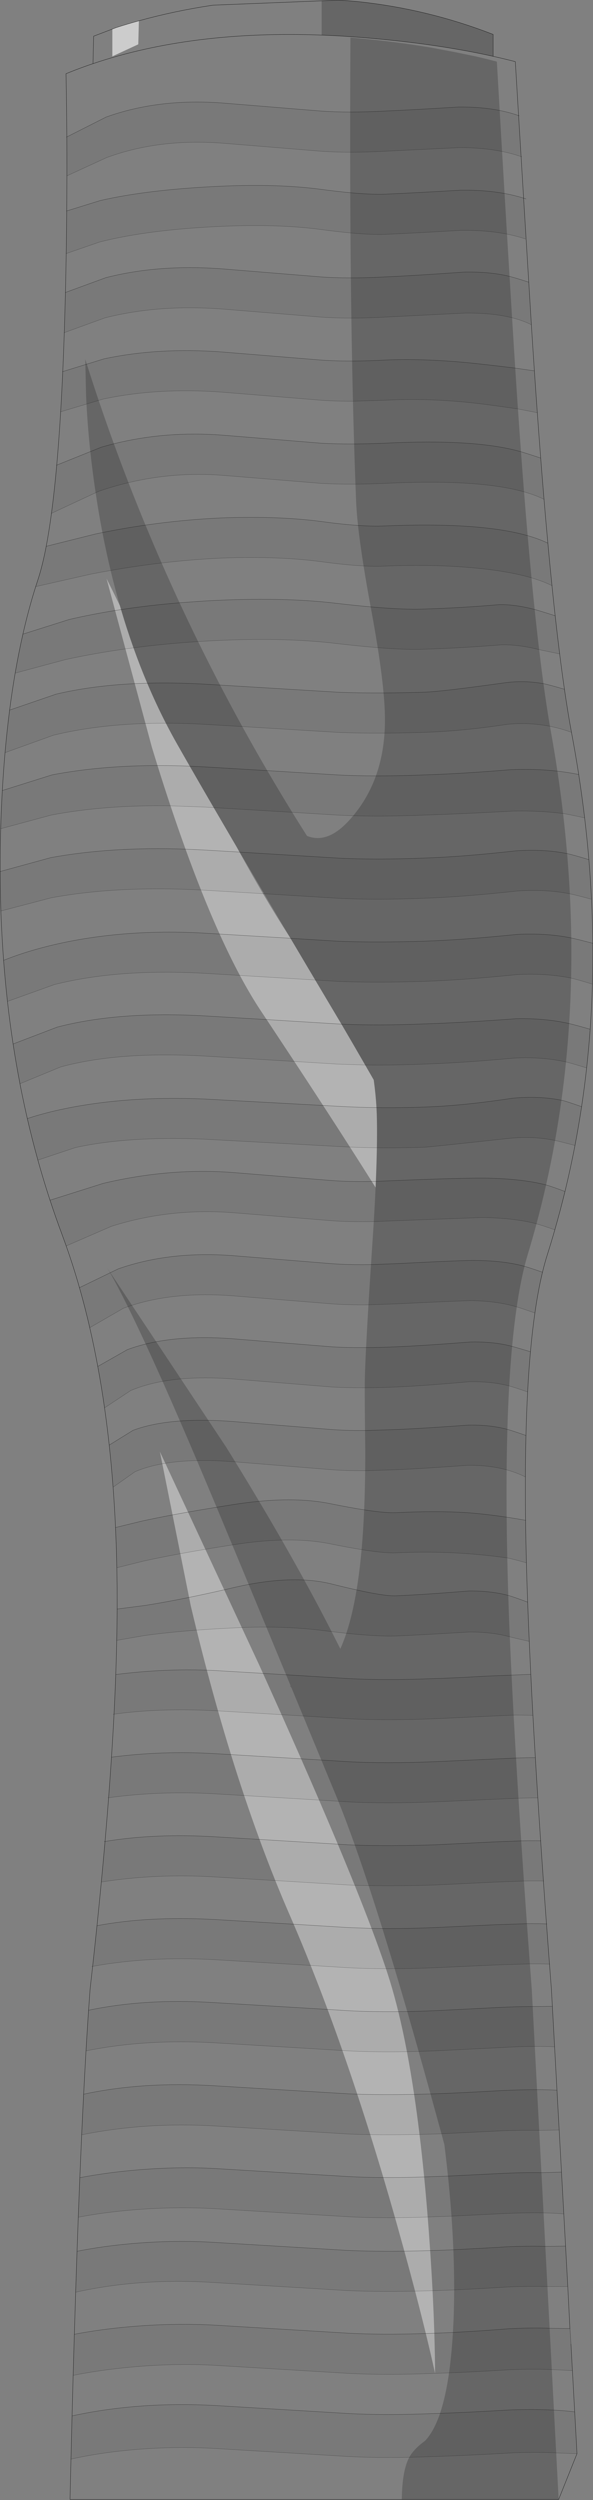 <?xml version="1.0" encoding="UTF-8" standalone="no"?>
<svg xmlns:xlink="http://www.w3.org/1999/xlink" height="9337.4px" width="2217.25px" xmlns="http://www.w3.org/2000/svg">
  <rect width="100%" height="100%" fill="#808080" stroke="none"/>
  <g transform="matrix(1.0, 0.0, 0.0, 1.0, -271.5, 4805.0)">
    <path d="M1474.15 -4801.9 L1537.3 -4804.5 1572.05 -4802.15 1614.55 -4798.5 Q1872.95 -4770.6 2115.35 -4676.45 L2115.35 -4594.65 Q1901.05 -4642.25 1628.3 -4664.75 L1623.25 -4665.15 Q1549.8 -4671.0 1478.85 -4673.75 L1478.35 -4673.75 1474.15 -4673.9 1474.15 -4801.9 M1580.8 -4386.5 Q1581.0 -4522.05 1581.8 -4664.5 L1581.8 -4664.75 1614.5 -4661.8 1627.85 -4660.55 Q1760.6 -4647.9 1885.0 -4626.9 L1970.3 -4610.75 2050.05 -4594.35 Q2084.85 -4586.4 2115.35 -4578.4 L2129.3 -4574.75 2139.8 -4392.35 Q2069.95 -4406.2 1985.3 -4405.25 1817.3 -4394.75 1712.3 -4390.25 1642.05 -4386.45 1580.8 -4386.5 M1581.1 -4085.2 Q1580.85 -4159.7 1580.75 -4236.5 1642.05 -4236.45 1712.3 -4240.25 L1989.8 -4253.75 Q2077.1 -4253.75 2148.75 -4239.3 L2158.05 -4082.3 Q2084.7 -4095.7 1995.8 -4094.75 1817.3 -4084.25 1712.3 -4079.75 1660.45 -4077.9 1581.1 -4085.2 M590.75 -3443.2 L590.3 -3463.25 596.1 -3444.85 590.75 -3443.2 M1588.0 -3456.5 Q1586.45 -3535.0 1585.3 -3617.0 1644.65 -3617.05 1712.3 -3620.75 L2010.8 -3635.75 Q2112.6 -3636.7 2186.2 -3618.25 L2187.8 -3592.25 Q2192.85 -3509.3 2197.95 -3430.1 2082.8 -3444.3 2010.8 -3451.25 1844.3 -3466.25 1712.3 -3460.25 1646.15 -3456.65 1588.0 -3456.5 M640.45 -3309.55 Q667.95 -3228.15 697.35 -3147.5 673.65 -3141.6 650.3 -3134.75 L609.25 -3118.25 Q599.65 -3207.9 594.9 -3295.9 L640.45 -3309.55 M1595.55 -3146.75 Q1593.2 -3224.55 1591.2 -3306.5 L1712.3 -3310.25 Q1884.8 -3319.25 2069.3 -3296.75 2134.55 -3288.6 2208.1 -3277.65 2213.7 -3195.45 2219.45 -3117.7 2049.5 -3166.6 1712.3 -3149.75 1650.2 -3147.1 1595.55 -3146.75 M629.05 -2964.7 L639.8 -2969.75 Q695.4 -2989.05 751.85 -3002.4 782.75 -2922.7 815.5 -2843.7 734.8 -2832.1 654.5 -2815.9 640.4 -2888.85 629.05 -2964.7 M1610.15 -2842.5 Q1604.2 -2897.45 1602.8 -2938.25 L1600.55 -2996.8 Q1653.05 -2997.2 1712.3 -2999.75 2058.05 -3016.55 2230.9 -2968.0 2237.6 -2883.15 2244.45 -2804.35 2065.7 -2855.25 1712.3 -2840.75 1669.3 -2838.55 1610.15 -2842.5 M719.8 -2542.95 Q701.2 -2607.3 685.1 -2674.35 781.55 -2691.2 875.8 -2702.25 908.55 -2627.65 942.9 -2553.65 828.55 -2544.15 724.1 -2528.25 L719.8 -2542.95 M1657.45 -2538.35 Q1642.05 -2621.5 1630.95 -2691.3 1677.05 -2688.95 1712.3 -2690.75 1895.3 -2698.25 2051.3 -2683.25 2174.95 -2671.45 2258.8 -2646.85 2264.7 -2585.6 2270.65 -2528.65 2197.45 -2547.75 2138.3 -2546.75 2000.3 -2534.75 1857.8 -2530.25 1785.2 -2527.15 1657.45 -2538.35 M770.55 -2385.4 Q887.3 -2400.7 1012.15 -2408.8 1052.25 -2327.15 1094.4 -2246.3 L1035.8 -2249.75 Q923.55 -2256.05 821.95 -2253.35 794.7 -2317.7 770.55 -2385.4 M1705.65 -2216.8 Q1699.0 -2289.2 1683.8 -2386.15 1792.85 -2377.45 1857.8 -2380.25 2000.3 -2384.75 2147.3 -2396.75 2212.3 -2397.75 2287.35 -2378.7 2295.4 -2311.35 2303.55 -2251.5 2230.15 -2265.0 2154.8 -2254.25 1917.8 -2221.25 1857.8 -2219.75 1777.15 -2217.15 1705.65 -2216.8 M2167.15 -3930.6 L2176.75 -3772.65 Q2104.9 -3790.7 2006.3 -3788.75 1817.3 -3775.25 1712.3 -3770.75 1643.55 -3767.0 1583.4 -3767.0 1582.5 -3849.4 1581.9 -3935.1 1660.7 -3927.9 1712.3 -3929.75 1817.3 -3934.25 1995.8 -3944.75 2090.25 -3945.75 2167.15 -3930.6 M2327.85 -2092.35 L2331.8 -2069.75 Q2344.85 -1996.95 2355.7 -1924.8 2272.7 -1934.25 2180.3 -1930.25 2000.3 -1915.25 1857.8 -1910.75 1761.1 -1906.85 1677.0 -1907.0 1703.4 -1980.55 1709.25 -2066.8 1779.15 -2067.25 1857.8 -2069.75 2000.3 -2074.25 2168.3 -2099.75 2250.6 -2107.6 2327.85 -2092.35 M2376.85 -1766.55 Q2385.65 -1691.35 2391.95 -1616.85 2305.5 -1634.35 2201.3 -1627.25 2000.3 -1604.75 1857.8 -1600.25 1671.8 -1592.75 1532.3 -1600.25 L1167.65 -1622.45 1156.7 -1641.1 1070.45 -1788.7 1364.15 -1771.1 1373.3 -1756.25 Q1394.9 -1721.45 1419.35 -1682.95 1495.55 -1652.15 1575.8 -1739.75 1584.2 -1748.85 1592.05 -1758.3 1710.3 -1754.8 1857.8 -1760.75 2000.3 -1765.25 2190.8 -1775.75 2289.05 -1777.8 2376.85 -1766.55 M1270.8 -1926.8 L1035.8 -1940.75 980.95 -1943.35 Q956.4 -1986.05 935.3 -2023.25 912.75 -2062.85 891.65 -2103.95 961.65 -2103.9 1035.8 -2099.75 L1177.45 -2091.4 Q1223.0 -2008.65 1270.8 -1926.8 M1357.6 -1300.55 L1354.6 -1305.55 1259.15 -1467.0 1532.3 -1450.25 Q1671.8 -1442.75 1857.8 -1450.25 2000.3 -1454.75 2205.8 -1477.25 2314.25 -1484.35 2402.2 -1466.75 2406.4 -1383.8 2407.55 -1301.7 2317.9 -1320.35 2207.3 -1315.25 2000.3 -1294.25 1857.8 -1289.75 1670.3 -1283.75 1532.3 -1289.75 L1357.6 -1300.55 M1449.95 -1144.85 L1532.3 -1139.75 Q1670.3 -1133.75 1857.8 -1139.75 2000.3 -1144.25 2207.3 -1165.25 2317.5 -1170.35 2406.85 -1151.85 2404.95 -1066.45 2399.55 -982.1 2309.8 -1002.35 2202.8 -1000.25 2000.3 -985.25 1857.8 -980.75 1682.25 -973.65 1548.1 -979.95 L1449.95 -1144.85 M1636.85 -827.3 Q1737.6 -825.9 1857.8 -830.75 2000.3 -835.25 2195.3 -853.25 2299.25 -858.5 2387.8 -838.75 2380.55 -766.9 2370.75 -695.75 2286.3 -712.5 2187.8 -703.25 2000.3 -674.75 1857.8 -670.25 1766.95 -667.0 1679.15 -668.15 1676.3 -717.7 1668.9 -771.6 L1636.85 -827.3 M1680.65 -518.1 Q1767.7 -517.05 1857.8 -520.25 1871.3 -520.25 2174.3 -553.25 2265.25 -562.55 2346.95 -545.5 2331.95 -461.85 2313.3 -379.25 2228.3 -401.7 2094.8 -404.75 2007.8 -406.25 1752.8 -395.75 L1676.85 -392.65 Q1679.65 -460.65 1680.65 -518.1 M684.2 -51.6 L683.1 -51.1 672.8 -68.75 684.2 -51.6 M749.45 75.3 L765.05 70.1 855.6 206.35 Q835.35 210.15 816.1 214.9 779.8 136.6 749.45 75.3 M1658.65 -81.8 L1662.8 -145.25 Q1666.25 -195.75 1669.1 -242.5 L1752.8 -245.75 2075.3 -257.75 Q2196.95 -255.7 2277.5 -234.15 2262.05 -176.7 2244.8 -119.75 2238.5 -98.7 2232.7 -75.35 2156.7 -96.25 2051.3 -97.25 2015.3 -98.75 1752.8 -85.25 L1658.65 -81.8 M879.35 354.25 Q912.05 348.35 947.8 345.15 L1050.55 499.8 Q994.1 498.75 944.45 502.4 910.2 423.5 879.35 354.25 M1640.3 228.2 Q1643.6 161.15 1649.2 68.35 L1752.8 64.75 Q2001.8 52.75 2037.8 52.75 2131.7 54.75 2203.65 76.05 2193.65 143.95 2186.3 223.7 2118.15 205.3 2030.3 207.25 1857.8 220.75 1752.8 225.25 1693.1 227.8 1640.3 228.2 M1007.95 650.1 Q1070.1 648.75 1142.3 654.25 L1151.2 654.95 Q1197.3 729.9 1240.4 802.25 1193.2 806.7 1142.3 814.75 L1081.45 824.45 1079.3 819.25 Q1042.2 730.6 1007.95 650.1 M1636.35 538.0 Q1635.15 432.2 1635.35 378.25 1690.3 377.95 1752.8 375.25 1857.8 370.75 2024.3 355.75 2108.65 353.8 2175.45 371.3 2171.05 448.15 2168.65 533.6 2102.95 515.85 2021.3 517.75 1857.8 529.75 1752.8 534.25 L1636.35 538.0 M1140.0 965.1 L1142.3 964.75 Q1240.65 949.15 1325.15 947.05 1368.9 1023.2 1409.05 1096.25 1315.6 1091.35 1201.35 1112.8 L1140.0 965.1 M1633.1 834.1 Q1636.0 765.35 1636.9 687.95 L1752.8 684.25 Q1857.8 679.75 2019.8 667.75 2100.15 666.8 2165.85 684.75 2165.05 769.55 2165.9 861.6 2087.8 849.95 2018.3 844.75 1902.8 837.25 1752.8 844.75 1713.8 846.55 1633.1 834.1 M2168.25 1013.7 Q2169.7 1082.0 2171.95 1153.8 2106.45 1136.3 2024.3 1137.25 1857.8 1150.75 1752.8 1155.25 1714.0 1157.4 1604.8 1133.25 1614.2 1076.7 1620.8 1011.25 L1623.55 982.65 Q1711.5 996.65 1752.8 994.75 1960.5 984.5 2168.25 1013.7 M1566.5 1295.15 Q1685.6 1307.6 1752.8 1305.25 1857.8 1300.75 2027.3 1290.25 2110.9 1290.25 2177.65 1308.3 2180.6 1377.85 2184.25 1451.5 L2088.8 1455.25 Q1959.8 1462.75 1898.3 1464.25 1712.3 1471.75 1572.8 1464.25 L1341.15 1450.1 1267.35 1271.95 Q1387.5 1272.35 1497.8 1287.25 L1511.45 1288.95 1543.95 1353.3 Q1556.0 1326.75 1566.5 1295.15 M1404.85 1603.95 L1572.8 1614.25 Q1712.3 1621.75 1898.3 1614.25 L2091.8 1605.25 2191.95 1600.7 Q2196.15 1678.85 2201.0 1761.15 L2097.8 1765.75 1898.3 1774.75 Q1712.3 1782.25 1572.8 1774.75 L1472.95 1768.6 1404.85 1603.95 M1598.2 2086.25 Q1565.75 1994.95 1536.6 1922.5 L1572.8 1924.75 Q1712.3 1932.25 1898.3 1924.75 L2103.8 1915.75 2210.1 1911.15 Q2214.95 1989.1 2220.35 2070.5 L2111.3 2074.75 1898.3 2085.25 Q1727.75 2090.7 1598.2 2086.25 M1649.85 2237.6 Q1760.75 2239.65 1898.3 2235.25 L2115.8 2224.75 2230.45 2220.45 2241.7 2379.85 2123.3 2383.75 1898.3 2394.25 Q1792.2 2398.55 1701.25 2397.95 1674.7 2313.0 1649.85 2237.6 M1747.1 2547.95 Q1818.4 2547.45 1898.3 2544.25 L2129.3 2533.75 2252.65 2529.85 2259.8 2625.25 2263.2 2689.35 Q2206.85 2689.25 2135.3 2692.75 L1898.3 2704.75 Q1844.3 2706.95 1794.25 2707.85 1770.1 2624.65 1747.1 2547.95 M1946.5 3322.55 Q1940.5 3264.45 1932.95 3204.45 L1922.05 3164.4 2148.8 3153.25 Q2226.3 3150.55 2287.6 3151.65 L2295.95 3309.9 Q2234.0 3308.65 2154.8 3312.25 L1946.5 3322.55 M1881.2 3015.8 Q1858.6 2933.85 1836.85 2856.85 L1898.3 2854.75 2139.8 2842.75 Q2213.75 2838.4 2271.05 2838.1 L2279.55 2999.85 Q2219.85 2999.7 2144.3 3003.25 1988.3 3012.25 1898.3 3015.25 L1881.2 3015.8 M2360.3 4530.25 L1773.8 4530.25 Q1775.2 4421.6 1801.85 4372.7 1848.4 4371.75 1898.3 4369.75 2004.8 4366.75 2186.3 4356.25 2279.7 4352.5 2351.15 4356.45 L2360.3 4530.25 M1966.65 3597.7 Q1964.15 3536.15 1959.6 3472.05 L2159.3 3462.25 Q2240.55 3458.65 2303.85 3459.95 L2310.45 3585.05 Q2245.55 3583.1 2163.8 3586.75 L2121.4 3589.4 1966.65 3597.7 M1965.0 3906.6 L1967.3 3861.25 Q1969.45 3805.7 1969.6 3747.6 L2062.0 3742.95 2121.4 3739.55 2166.8 3736.75 Q2252.1 3733.1 2318.35 3735.05 L2326.6 3890.9 Q2259.65 3888.15 2172.8 3892.75 L2121.4 3896.7 2062.0 3900.9 1965.0 3906.6 M1950.45 4057.5 Q2043.45 4053.85 2177.3 4045.75 2265.85 4042.0 2334.75 4045.25 L2342.7 4196.55 Q2272.45 4192.95 2181.8 4195.75 2018.55 4205.35 1916.8 4208.7 1937.7 4146.9 1950.45 4057.5" fill="#000000" fill-opacity="0.2" fill-rule="evenodd" stroke="none"/>
    <path d="M2115.35 -4594.65 Q2144.6 -4588.15 2172.8 -4581.2 L2198.3 -4574.75 2210.5 -4373.25 Q2177.3 -4384.95 2139.8 -4392.35 L2129.3 -4574.75 2115.35 -4578.4 Q2084.85 -4586.4 2050.05 -4594.35 L1970.3 -4610.75 1885.0 -4626.9 Q1760.6 -4647.9 1627.85 -4660.55 L1614.5 -4661.8 1581.8 -4664.75 1581.8 -4664.5 Q1581.0 -4522.05 1580.8 -4386.5 1521.65 -4386.55 1470.8 -4390.25 L1103.3 -4420.25 Q864.8 -4438.25 668.3 -4367.75 L521.4 -4293.55 Q520.65 -4414.05 518.3 -4529.75 L552.15 -4543.15 Q585.25 -4555.85 619.3 -4567.3 989.5 -4692.1 1474.15 -4673.9 989.5 -4692.1 619.3 -4567.3 619.95 -4612.2 621.7 -4669.85 L691.6 -4696.45 691.6 -4594.45 788.55 -4639.45 790.8 -4727.25 Q921.85 -4763.55 1061.35 -4784.7 L1068.05 -4785.7 1474.15 -4801.9 1474.15 -4673.9 1478.35 -4673.75 1478.85 -4673.75 Q1549.8 -4671.0 1623.25 -4665.15 L1628.3 -4664.75 Q1901.05 -4642.25 2115.35 -4594.65 M521.7 -4148.2 L669.8 -4216.25 Q864.8 -4288.25 1103.3 -4270.25 L1470.8 -4240.25 Q1521.6 -4236.55 1580.75 -4236.5 1580.85 -4159.7 1581.1 -4085.2 1531.95 -4089.7 1472.3 -4097.75 1314.8 -4118.75 1103.3 -4109.75 827.3 -4097.75 645.8 -4055.75 L521.05 -4017.1 521.7 -4148.2 M2148.75 -4239.3 Q2186.45 -4231.7 2219.85 -4220.1 L2229.3 -4064.85 Q2195.7 -4075.5 2158.05 -4082.3 L2148.75 -4239.3 M2238.65 -3911.8 L2239.0 -3907.1 2248.55 -3751.05 Q2199.55 -3766.95 2176.75 -3772.65 L2167.15 -3930.6 Q2205.05 -3923.15 2238.65 -3911.8 M2258.3 -3592.25 Q2263.9 -3503.9 2269.6 -3419.8 L2197.95 -3430.1 Q2192.85 -3509.3 2187.8 -3592.25 L2186.2 -3618.25 Q2226.45 -3608.15 2258.3 -3592.25 M2280.5 -3263.7 Q2286.8 -3176.3 2293.2 -3094.05 2241.8 -3111.3 2219.45 -3117.7 2213.7 -3195.45 2208.1 -3277.65 L2280.5 -3263.7 M519.1 -3858.0 L644.3 -3901.25 Q827.3 -3947.75 1103.3 -3959.75 1314.8 -3968.75 1472.3 -3947.75 1532.45 -3939.65 1581.9 -3935.1 1582.5 -3849.4 1583.4 -3767.0 1522.75 -3767.0 1470.8 -3770.75 L1103.3 -3800.75 Q864.8 -3818.75 666.8 -3767.75 L516.25 -3712.6 516.2 -3710.3 516.25 -3712.6 516.3 -3714.0 516.25 -3712.6 516.3 -3714.0 516.8 -3734.95 516.8 -3736.25 519.1 -3858.0 M511.9 -3562.65 L663.8 -3617.75 Q864.8 -3668.75 1103.3 -3650.75 L1470.8 -3620.75 Q1523.55 -3616.95 1585.3 -3617.0 1586.45 -3535.0 1588.0 -3456.5 1524.7 -3456.35 1470.8 -3460.25 L1103.3 -3490.25 Q864.8 -3508.25 660.8 -3464.75 L596.1 -3444.85 590.3 -3463.25 590.75 -3443.2 506.2 -3417.15 Q509.35 -3487.15 511.9 -3562.65 M640.45 -3309.55 L657.8 -3314.75 Q864.8 -3358.25 1103.3 -3340.25 L1470.8 -3310.25 Q1526.1 -3306.25 1591.2 -3306.5 1593.2 -3224.55 1595.55 -3146.75 1527.4 -3146.4 1470.8 -3149.75 L1103.3 -3179.75 Q890.8 -3195.8 697.35 -3147.5 667.95 -3228.15 640.45 -3309.55 M498.35 -3267.05 L594.9 -3295.9 Q599.65 -3207.9 609.25 -3118.25 L483.7 -3067.8 Q491.85 -3159.6 498.35 -3267.05 M751.85 -3002.4 Q923.75 -3043.3 1103.3 -3029.75 L1470.8 -2999.75 Q1529.45 -2996.3 1600.55 -2996.8 L1602.8 -2938.25 Q1604.2 -2897.45 1610.15 -2842.5 1549.65 -2846.65 1472.3 -2857.25 1313.3 -2878.25 1103.3 -2870.75 958.85 -2864.4 815.5 -2843.7 782.75 -2922.7 751.85 -3002.4 M464.0 -2887.8 L629.05 -2964.7 Q640.4 -2888.85 654.5 -2815.9 L629.3 -2810.75 444.3 -2764.5 Q454.85 -2819.65 464.0 -2887.8 M875.8 -2702.25 Q991.2 -2715.8 1103.3 -2720.75 1313.3 -2728.25 1472.3 -2707.25 1563.3 -2694.75 1630.95 -2691.3 1642.05 -2621.5 1657.45 -2538.35 1600.4 -2543.4 1532.3 -2551.25 1323.8 -2576.75 1035.8 -2560.25 L942.9 -2553.65 Q908.55 -2627.65 875.8 -2702.25 M2244.45 -2804.35 Q2237.6 -2883.15 2230.9 -2968.0 2273.5 -2956.05 2305.6 -2940.1 2312.7 -2855.7 2319.9 -2777.45 L2320.1 -2775.25 2320.0 -2776.25 Q2287.2 -2792.2 2244.45 -2804.35 M405.0 -2614.05 L611.3 -2660.75 Q648.35 -2668.0 685.1 -2674.35 701.2 -2607.3 719.8 -2542.95 692.15 -2599.55 669.8 -2644.25 L701.95 -2524.75 Q612.4 -2510.4 530.3 -2491.25 L357.2 -2436.55 Q378.45 -2529.95 405.0 -2614.05 M2319.9 -2777.45 L2320.0 -2776.25 2319.9 -2777.45 M328.25 -2291.0 L515.3 -2341.25 Q623.8 -2365.0 740.55 -2381.35 L775.45 -2251.6 Q614.0 -2243.85 480.8 -2212.25 L307.5 -2152.8 Q316.7 -2224.0 328.25 -2291.0 M1012.15 -2408.8 L1035.8 -2410.25 Q1323.8 -2426.75 1532.3 -2401.25 1616.45 -2391.5 1683.8 -2386.15 1699.0 -2289.2 1705.65 -2216.8 1610.95 -2216.35 1532.3 -2219.75 L1094.4 -2246.3 Q1052.25 -2327.15 1012.15 -2408.8 M2270.65 -2528.65 Q2264.7 -2585.6 2258.8 -2646.85 2302.45 -2634.05 2335.35 -2617.75 2341.25 -2559.4 2347.3 -2505.1 2286.5 -2524.55 2270.65 -2528.65 M2364.1 -2362.75 Q2372.95 -2292.45 2382.0 -2230.6 L2375.65 -2232.45 Q2321.95 -2248.15 2303.55 -2251.5 2295.4 -2311.35 2287.35 -2378.7 L2364.1 -2362.75 M2408.3 -2069.75 Q2423.2 -1990.6 2435.35 -1912.25 2396.65 -1920.2 2355.7 -1924.8 2344.85 -1996.95 2331.8 -2069.75 L2327.85 -2092.35 Q2368.8 -2084.3 2408.3 -2069.75 M2457.5 -1750.35 Q2466.85 -1671.9 2473.35 -1594.3 L2467.85 -1595.95 Q2411.8 -1612.8 2391.95 -1616.85 2385.65 -1691.35 2376.85 -1766.55 2393.5 -1764.45 2457.5 -1750.35 M2483.2 -1446.4 Q2487.3 -1363.65 2488.05 -1281.85 2429.6 -1297.15 2407.55 -1301.7 2406.4 -1383.8 2402.2 -1466.75 2424.4 -1462.35 2482.1 -1446.7 L2483.2 -1446.4 M2486.65 -1129.35 Q2484.2 -1044.55 2478.2 -960.75 L2475.95 -961.4 Q2420.1 -977.45 2399.55 -982.1 2404.95 -1066.45 2406.85 -1151.85 2426.05 -1147.85 2486.65 -1129.35 M2465.0 -816.4 Q2456.95 -743.6 2446.1 -671.6 2386.7 -692.6 2370.75 -695.75 2380.55 -766.9 2387.8 -838.75 2405.35 -834.85 2465.0 -816.4 M2421.35 -526.8 Q2404.7 -440.25 2383.95 -354.8 L2383.1 -355.15 Q2332.85 -374.1 2313.3 -379.25 2331.95 -461.85 2346.95 -545.5 2366.3 -541.45 2421.35 -526.8 M2346.05 -211.8 Q2332.8 -165.6 2318.3 -119.75 2308.5 -89.0 2299.9 -53.3 2250.3 -70.5 2232.7 -75.35 2238.5 -98.7 2244.8 -119.75 2262.05 -176.7 2277.5 -234.15 2295.8 -229.25 2346.05 -211.8 M2271.5 98.9 Q2261.9 165.85 2254.9 243.7 2209.3 229.85 2186.3 223.7 2193.65 143.95 2203.65 76.05 2222.2 81.55 2271.5 98.9 M2244.3 393.65 Q2240.2 470.8 2238.1 556.4 2185.8 538.25 2168.65 533.6 2171.05 448.15 2175.45 371.3 2192.55 375.75 2244.3 393.65 M2235.9 711.25 Q2235.55 789.2 2236.6 873.15 2200.4 866.7 2165.9 861.6 2165.05 769.55 2165.85 684.75 2203.2 694.95 2235.9 711.25 M1709.25 -2066.8 Q1703.4 -1980.55 1677.0 -1907.0 1599.25 -1907.15 1532.3 -1910.75 L1270.8 -1926.8 Q1223.0 -2008.65 1177.45 -2091.4 L1532.3 -2069.75 Q1612.4 -2066.25 1709.25 -2066.8 M1592.05 -1758.3 Q1584.2 -1748.85 1575.8 -1739.75 1495.55 -1652.15 1419.35 -1682.95 1394.9 -1721.45 1373.3 -1756.25 L1364.15 -1771.1 1532.3 -1760.75 1592.05 -1758.3 M1156.7 -1641.1 L1167.65 -1622.45 1166.8 -1622.5 1167.65 -1622.45 1259.15 -1467.0 1354.6 -1305.55 Q1304.8 -1382.65 1254.9 -1467.25 L1259.15 -1467.0 1254.9 -1467.25 Q1210.9 -1541.95 1166.8 -1622.5 L1156.7 -1641.1 M909.0 -1795.3 Q937.15 -1710.85 965.2 -1633.45 686.6 -1643.05 461.3 -1601.75 L272.05 -1549.95 Q271.85 -1587.7 272.3 -1625.75 272.9 -1668.3 274.15 -1709.85 L462.8 -1760.75 Q663.9 -1799.05 909.0 -1795.3 M1023.0 -1480.95 Q1057.95 -1393.05 1092.7 -1316.4 L1035.8 -1319.75 Q859.45 -1330.05 694.3 -1313.05 562.2 -1299.45 443.2 -1269.1 358.2 -1247.4 288.3 -1219.5 L285.0 -1218.15 Q280.1 -1283.2 277.05 -1349.35 L276.95 -1350.95 276.8 -1354.1 276.75 -1355.8 276.65 -1357.35 276.45 -1362.25 276.4 -1363.5 276.0 -1372.35 275.85 -1376.25 275.65 -1381.7 274.85 -1402.5 462.8 -1451.75 Q709.75 -1497.3 1023.0 -1480.95 M815.5 -2102.8 L839.3 -2014.25 Q849.9 -1979.45 860.45 -1945.65 644.55 -1945.2 465.8 -1910.75 L280.2 -1852.45 Q284.3 -1924.95 290.35 -1993.95 L471.8 -2059.25 Q627.6 -2096.75 815.5 -2102.8 M299.45 -1064.8 L474.8 -1127.75 Q714.8 -1187.75 1035.8 -1169.75 L1168.45 -1161.9 Q1209.55 -1085.05 1250.3 -1024.25 L1268.5 -996.95 1035.8 -1010.75 Q714.8 -1028.75 485.3 -968.75 L320.5 -905.8 320.3 -907.1 320.1 -908.4 319.9 -909.65 319.7 -910.85 319.5 -912.4 Q308.15 -987.2 299.55 -1063.6 L299.45 -1064.8 M346.15 -757.4 L498.8 -820.25 Q714.8 -878.75 1035.8 -860.75 L1371.9 -840.65 Q1428.25 -755.05 1479.6 -676.15 L1035.8 -700.25 Q749.85 -712.45 515.55 -664.45 442.35 -649.45 383.1 -630.25 L373.7 -627.15 Q363.95 -669.4 355.15 -712.2 L354.6 -714.95 354.05 -717.55 353.5 -720.2 353.0 -722.65 352.5 -725.2 351.9 -728.0 351.4 -730.6 350.9 -733.1 350.35 -735.9 349.8 -738.45 349.3 -741.0 348.85 -743.3 348.4 -745.6 347.95 -747.85 347.75 -749.05 347.5 -750.35 347.15 -752.0 346.85 -753.6 346.15 -757.4 M684.2 -51.6 L672.8 -68.75 683.1 -51.1 568.65 4.35 Q546.05 -74.75 519.85 -149.15 L519.05 -151.55 519.85 -149.15 519.0 -151.55 518.55 -152.85 519.05 -151.55 687.8 -224.75 Q905.3 -293.75 1142.3 -275.75 L1511.3 -245.75 Q1582.85 -240.65 1669.1 -242.5 1666.25 -195.75 1662.8 -145.25 L1658.65 -81.8 Q1578.5 -80.45 1511.3 -85.25 L1142.3 -115.25 Q905.3 -133.25 713.3 -65.75 L684.2 -51.6 M1661.6 -392.35 Q1579.75 -390.85 1511.3 -395.75 L1142.3 -425.75 Q905.3 -443.75 657.8 -385.25 L458.55 -322.3 451.75 -343.25 Q431.25 -407.05 413.15 -472.2 L552.8 -518.75 Q749.3 -562.25 1035.8 -550.25 L1532.3 -523.25 1579.9 -520.85 Q1622.95 -453.65 1661.6 -392.35 M519.0 -151.55 L519.05 -151.55 519.0 -151.55 M607.1 153.75 L732.8 81.25 Q741.05 78.15 749.45 75.3 779.8 136.6 816.1 214.9 780.25 223.7 747.8 235.75 L637.15 298.6 636.7 296.25 Q623.15 223.35 607.1 153.75 M855.6 206.35 L765.05 70.1 Q927.1 18.4 1142.3 34.75 L1511.3 64.75 Q1574.55 69.25 1649.2 68.35 1643.6 161.15 1640.3 228.2 1569.65 228.7 1511.3 225.25 L1142.3 195.25 Q980.4 182.95 855.6 206.35 M662.7 455.05 L662.45 453.2 759.8 388.75 Q813.35 366.1 879.35 354.25 910.2 423.5 944.45 502.4 842.1 509.85 768.8 537.25 L679.9 592.3 Q672.25 522.4 662.7 455.05 M1050.55 499.8 L947.8 345.15 Q1035.8 337.15 1142.3 345.25 L1511.3 375.25 Q1567.6 378.55 1635.35 378.25 1635.15 432.2 1636.35 538.0 1569.05 538.35 1511.3 534.25 L1142.3 504.25 Q1094.4 500.6 1050.55 499.8 M694.35 749.45 L776.3 691.75 Q820.9 672.55 878.4 662.2 L916.7 853.1 Q854.55 864.8 801.8 876.25 L703.45 900.2 Q699.9 823.5 694.35 749.45 M889.6 660.25 Q943.35 651.5 1007.95 650.1 1042.2 730.6 1079.3 819.25 L1081.45 824.45 Q1025.25 833.55 974.55 842.55 L889.6 660.25 M1240.4 802.25 Q1197.3 729.9 1151.2 654.95 L1511.3 684.25 Q1569.3 688.4 1636.9 687.95 1636.0 765.35 1633.1 834.1 1580.35 826.0 1509.8 811.75 1394.9 787.6 1240.4 802.25 M2239.75 1031.9 Q2241.6 1103.5 2244.4 1178.9 2189.7 1158.55 2171.95 1153.8 2169.7 1082.0 2168.25 1013.7 2179.9 1015.35 2239.75 1031.9 M2250.4 1325.35 L2250.55 1328.55 2251.0 1339.45 Q2253.4 1392.75 2256.15 1448.4 L2184.25 1451.5 Q2180.6 1377.85 2177.65 1308.3 2190.55 1311.8 2246.75 1324.45 L2250.4 1325.35 M2264.1 1601.6 Q2268.25 1677.8 2273.05 1758.0 L2273.15 1759.75 Q2242.8 1759.75 2201.0 1761.15 2196.15 1678.85 2191.95 1600.7 2205.7 1600.25 2264.1 1601.6 M1623.55 982.65 L1620.8 1011.25 Q1614.2 1076.7 1604.8 1133.25 1561.95 1123.75 1508.3 1110.25 1462.0 1099.05 1409.05 1096.25 1368.9 1023.2 1325.15 947.05 1427.6 944.5 1509.8 961.75 1574.05 974.7 1623.55 982.65 M1511.45 1288.95 L1566.5 1295.15 Q1556.0 1326.75 1543.95 1353.3 L1511.45 1288.95 M1267.35 1271.95 L1341.15 1450.1 1254.85 1444.9 1239.8 1411.75 1175.45 1273.65 Q1222.1 1271.75 1267.35 1271.95 M1324.2 1599.05 L1404.85 1603.95 1472.95 1768.6 1397.35 1764.0 Q1362.4 1684.55 1324.2 1599.05 M1464.5 1918.05 L1536.6 1922.5 Q1565.75 1994.95 1598.2 2086.25 L1572.8 2085.25 1534.6 2082.9 Q1501.85 2004.75 1464.5 1918.05 M1300.85 2218.65 Q1328.35 2287.1 1356.8 2352.25 L1369.55 2381.8 1074.8 2364.25 Q825.95 2350.9 634.2 2387.35 642.8 2304.0 650.45 2224.05 858.25 2191.9 1074.8 2205.25 L1300.85 2218.65 M1660.75 2397.4 Q1632.9 2323.65 1597.7 2236.25 1623.0 2237.1 1649.85 2237.6 1674.7 2313.0 1701.25 2397.95 L1660.75 2397.4 M1241.9 2065.15 L1074.8 2055.25 Q851.85 2041.85 664.3 2072.7 671.55 1988.95 677.7 1909.3 874.05 1882.85 1074.8 1894.75 L1184.4 1901.2 Q1212.55 1985.2 1241.9 2065.15 M2220.35 2070.5 Q2214.95 1989.1 2210.1 1911.15 2252.2 1909.75 2282.4 1909.75 2287.4 1988.25 2292.9 2070.25 2260.9 2069.6 2220.35 2070.5 M2241.7 2379.85 L2230.45 2220.45 Q2271.25 2219.6 2303.25 2220.25 L2303.45 2222.7 Q2308.9 2300.25 2314.85 2380.7 2282.3 2379.45 2241.7 2379.85 M1039.25 981.45 Q1087.35 973.3 1140.0 965.1 L1201.35 1112.8 Q1172.5 1118.15 1142.3 1125.25 L1109.8 1132.8 1039.25 981.45 M1006.75 1283.45 Q1025.45 1359.45 1044.95 1433.0 879.05 1427.25 704.35 1449.25 706.15 1398.6 707.3 1350.25 L708.0 1321.65 810.8 1303.75 Q899.05 1291.55 1006.75 1283.45 M1086.65 1584.95 Q1110.4 1668.3 1135.15 1748.3 L1074.8 1744.75 Q879.55 1733.2 688.45 1757.9 693.85 1675.15 697.9 1597.2 867.3 1573.85 1074.8 1584.25 L1086.65 1584.95 M945.75 997.9 L978.5 1161.25 Q889.95 1179.25 813.8 1191.25 L709.55 1204.65 709.5 1137.25 709.4 1122.0 708.65 1065.25 708.4 1050.3 804.8 1026.25 Q867.9 1012.25 945.75 997.9 M593.15 2854.75 Q816.8 2809.75 1074.8 2824.75 L1551.8 2853.45 Q1579.8 2933.3 1607.3 3016.55 L1572.8 3015.25 1074.8 2985.25 Q806.3 2968.75 584.3 3016.75 588.45 2935.4 592.75 2861.4 L592.95 2857.9 593.05 2856.45 593.15 2854.75 M1496.4 2700.05 L1074.8 2674.75 Q815.55 2658.25 602.75 2703.15 L608.3 2625.25 617.95 2539.1 Q829.4 2500.85 1074.8 2514.25 L1433.05 2535.65 Q1465.0 2615.8 1496.4 2700.05 M570.0 3328.55 Q572.75 3261.75 575.6 3198.65 L575.75 3195.45 576.95 3168.25 Q815.4 3120.25 1074.8 3135.25 L1572.8 3165.25 Q1612.35 3166.95 1655.95 3167.7 1680.65 3246.4 1704.95 3327.95 1634.35 3327.55 1572.8 3324.25 L1074.8 3294.25 Q943.15 3286.95 797.35 3298.5 676.7 3308.05 570.0 3328.55 M564.2 3476.15 Q659.7 3457.55 775.4 3448.25 929.2 3435.85 1074.8 3444.25 L1572.8 3474.25 Q1653.0 3478.55 1748.55 3477.95 L1754.3 3498.25 1783.4 3602.9 Q1666.65 3604.35 1572.8 3600.25 L1074.8 3570.25 Q925.05 3560.9 768.7 3574.35 655.9 3584.05 559.55 3603.4 L564.2 3476.15 M1857.45 3325.75 Q1849.35 3243.2 1840.1 3166.85 L1898.3 3165.25 1922.05 3164.4 1932.95 3204.45 Q1940.5 3264.45 1946.5 3322.55 L1898.3 3324.25 1857.45 3325.75 M1819.95 3017.3 Q1807.35 2933.15 1793.05 2857.85 L1836.85 2856.85 Q1858.6 2933.85 1881.2 3015.8 L1819.95 3017.3 M1794.25 2707.85 L1760.8 2708.35 Q1746.25 2648.95 1730.3 2596.75 1723.2 2573.7 1714.65 2548.0 L1747.1 2547.95 Q1770.1 2624.65 1794.25 2707.85 M2263.2 2689.35 L2259.8 2625.25 2252.65 2529.85 Q2293.4 2529.45 2326.05 2530.7 L2332.95 2620.8 2333.3 2625.25 2336.8 2688.45 2263.2 2689.35 M554.4 3756.25 Q795.85 3702.25 1074.8 3720.25 L1572.8 3750.25 Q1682.5 3755.0 1823.5 3752.2 1845.3 3835.45 1863.65 3910.55 1699.15 3916.05 1572.8 3909.25 L1074.8 3879.25 Q920.65 3870.9 759.15 3884.9 645.0 3894.8 549.5 3913.45 551.9 3833.05 554.4 3756.25 M2271.05 2838.1 Q2312.4 2837.85 2345.15 2839.75 L2354.05 3001.75 Q2320.5 2999.9 2279.55 2999.85 L2271.05 2838.1 M2362.25 3150.25 L2370.95 3307.6 2295.95 3309.9 2287.6 3151.65 Q2296.3 3151.8 2362.25 3150.25 M1870.7 3475.3 L1898.3 3474.25 1910.7 3473.85 1959.6 3472.05 Q1964.15 3536.15 1966.65 3597.7 L1910.7 3599.85 1898.3 3600.25 1879.9 3600.85 1874.3 3522.25 1870.7 3475.3 M2303.85 3459.95 Q2345.55 3460.75 2379.55 3463.75 L2386.15 3584.0 Q2317.5 3585.25 2310.45 3585.05 L2303.85 3459.95 M2394.45 3734.85 L2402.45 3891.95 2326.6 3890.9 2318.35 3735.05 Q2326.5 3735.3 2394.45 3734.85 M2411.8 4048.85 L2420.2 4201.45 2420.25 4202.35 2420.3 4203.25 Q2385.2 4198.7 2342.7 4196.55 L2334.75 4045.25 2411.8 4048.85 M2428.9 4359.25 L2360.3 4530.25 2351.15 4356.45 2428.9 4359.25 M1773.8 4530.25 L533.3 4530.25 536.9 4379.55 Q651.6 4354.05 783.9 4343.35 930.1 4331.55 1074.8 4339.75 L1572.8 4369.75 Q1674.85 4375.25 1801.85 4372.7 1775.2 4421.6 1773.8 4530.25 M540.95 4218.25 L545.05 4066.75 Q644.4 4046.85 759.15 4036.15 922.05 4021.0 1074.8 4029.25 L1572.8 4059.25 Q1712.3 4066.75 1898.3 4059.25 L1950.45 4057.5 Q1937.7 4146.9 1916.8 4208.7 L1898.3 4209.25 Q1712.3 4216.75 1572.8 4209.25 L1074.8 4179.25 Q788.4 4164.25 540.95 4218.25 M1888.85 3750.55 L1898.3 3750.25 1910.7 3749.85 1969.6 3747.6 Q1969.45 3805.7 1967.3 3861.25 L1965.0 3906.6 1910.7 3908.9 1898.3 3909.25 1895.45 3909.4 Q1893.05 3832.9 1888.85 3750.55" fill="#ffffff" fill-opacity="0.0" fill-rule="evenodd" stroke="none"/>
    <path d="M691.6 -4696.45 L705.15 -4701.65 Q747.5 -4715.3 790.8 -4727.25 L788.55 -4639.45 691.6 -4594.45 691.6 -4696.45" fill="#ffffff" fill-opacity="0.6" fill-rule="evenodd" stroke="none"/>
    <path d="M521.4 -4293.55 L668.3 -4367.75 Q864.8 -4438.25 1103.3 -4420.25 L1470.8 -4390.25 Q1521.65 -4386.55 1580.8 -4386.5 L1580.75 -4236.5 Q1521.6 -4236.55 1470.8 -4240.25 L1103.3 -4270.25 Q864.8 -4288.25 669.8 -4216.25 L521.7 -4148.2 Q521.8 -4221.7 521.4 -4293.55 M2139.8 -4392.35 Q2177.3 -4384.95 2210.5 -4373.25 L2219.85 -4220.1 Q2186.45 -4231.7 2148.75 -4239.3 L2139.8 -4392.35 M521.05 -4017.1 L645.8 -4055.75 Q827.3 -4097.75 1103.3 -4109.75 1314.8 -4118.75 1472.3 -4097.75 1531.95 -4089.7 1581.1 -4085.2 L1581.9 -3935.1 Q1532.45 -3939.65 1472.3 -3947.75 1314.8 -3968.75 1103.3 -3959.75 827.3 -3947.75 644.3 -3901.25 L519.1 -3858.0 Q520.35 -3938.5 521.05 -4017.1 M2158.05 -4082.3 Q2195.7 -4075.5 2229.3 -4064.85 L2238.6 -3912.55 2238.65 -3911.8 Q2205.05 -3923.15 2167.15 -3930.6 L2158.05 -4082.3 M2248.55 -3751.05 L2257.15 -3611.3 2258.3 -3592.25 Q2226.45 -3608.15 2186.2 -3618.25 L2176.75 -3772.65 Q2199.55 -3766.95 2248.55 -3751.05 M2269.6 -3419.8 Q2275.0 -3339.8 2280.5 -3263.7 L2208.1 -3277.65 Q2202.95 -3352.05 2197.95 -3430.1 L2269.6 -3419.8 M2293.2 -3094.05 Q2299.35 -3014.7 2305.6 -2940.1 2273.5 -2956.05 2230.9 -2968.0 2225.1 -3040.65 2219.45 -3117.7 2241.8 -3111.3 2293.2 -3094.05 M1585.3 -3617.0 Q1523.55 -3616.95 1470.8 -3620.75 L1103.3 -3650.75 Q864.8 -3668.75 663.8 -3617.75 L511.9 -3562.65 512.05 -3567.2 512.15 -3569.4 516.2 -3710.3 516.25 -3712.6 666.8 -3767.75 Q864.8 -3818.75 1103.3 -3800.75 L1470.8 -3770.75 Q1522.75 -3767.0 1583.4 -3767.0 1584.2 -3690.6 1585.3 -3617.0 M506.2 -3417.15 L590.75 -3443.2 593.3 -3328.25 594.9 -3295.9 498.35 -3267.05 Q502.65 -3338.65 506.2 -3417.15 M596.1 -3444.85 L660.8 -3464.75 Q864.8 -3508.25 1103.3 -3490.25 L1470.8 -3460.25 Q1524.7 -3456.35 1588.0 -3456.5 1589.45 -3379.85 1591.2 -3306.5 1526.1 -3306.25 1470.8 -3310.25 L1103.3 -3340.25 Q864.8 -3358.25 657.8 -3314.75 L640.45 -3309.55 Q617.65 -3376.95 596.1 -3444.85 M697.35 -3147.5 Q890.8 -3195.8 1103.3 -3179.75 L1470.8 -3149.75 Q1527.4 -3146.4 1595.55 -3146.75 1597.85 -3069.75 1600.55 -2996.8 1529.45 -2996.3 1470.8 -2999.75 L1103.3 -3029.75 Q923.75 -3043.3 751.85 -3002.4 723.85 -3074.7 697.35 -3147.5 M483.7 -3067.8 L609.25 -3118.25 Q616.45 -3051.2 626.3 -2983.25 L629.05 -2964.7 464.0 -2887.8 Q474.8 -2968.65 483.7 -3067.8 M815.5 -2843.7 Q958.85 -2864.4 1103.3 -2870.75 1313.3 -2878.25 1472.3 -2857.25 1549.65 -2846.65 1610.15 -2842.5 1617.3 -2777.0 1630.95 -2691.3 1563.3 -2694.75 1472.3 -2707.25 1313.3 -2728.25 1103.3 -2720.75 991.2 -2715.8 875.8 -2702.25 844.9 -2772.7 815.5 -2843.7 M2320.1 -2775.25 Q2327.65 -2693.15 2335.35 -2617.75 2302.45 -2634.05 2258.8 -2646.85 2251.55 -2722.35 2244.45 -2804.35 2287.2 -2792.2 2320.0 -2776.25 L2320.1 -2775.25 M405.0 -2614.05 L413.3 -2639.75 Q430.05 -2690.35 444.3 -2764.5 L629.3 -2810.75 654.5 -2815.9 Q668.45 -2743.7 685.1 -2674.35 648.35 -2668.0 611.3 -2660.75 L405.0 -2614.05 M357.2 -2436.55 L530.3 -2491.25 Q612.4 -2510.4 701.95 -2524.75 L740.55 -2381.35 Q623.8 -2365.0 515.3 -2341.25 L328.25 -2291.0 Q341.25 -2366.4 357.2 -2436.55 M942.9 -2553.65 L1035.8 -2560.25 Q1323.8 -2576.75 1532.3 -2551.25 1600.4 -2543.4 1657.45 -2538.35 L1659.8 -2525.75 Q1673.65 -2450.55 1683.8 -2386.15 1616.45 -2391.5 1532.3 -2401.25 1323.8 -2426.75 1035.8 -2410.25 L1012.15 -2408.8 Q976.75 -2480.9 942.9 -2553.65 M2347.3 -2505.1 Q2355.65 -2430.05 2364.1 -2362.75 L2287.35 -2378.7 Q2278.9 -2449.5 2270.65 -2528.65 2286.5 -2524.55 2347.3 -2505.1 M2382.0 -2230.6 Q2394.95 -2141.35 2408.3 -2069.75 2368.8 -2084.3 2327.85 -2092.35 2315.55 -2163.8 2303.55 -2251.5 2321.95 -2248.15 2375.65 -2232.45 L2382.0 -2230.6 M2435.35 -1912.25 Q2447.9 -1830.9 2457.5 -1750.35 2393.5 -1764.45 2376.85 -1766.55 2367.65 -1845.3 2355.7 -1924.8 2396.65 -1920.2 2435.35 -1912.25 M2473.35 -1594.3 Q2479.6 -1520.0 2483.2 -1446.4 L2482.1 -1446.7 Q2424.4 -1462.35 2402.2 -1466.75 2398.35 -1541.45 2391.95 -1616.85 2411.8 -1612.8 2467.85 -1595.95 L2473.35 -1594.3 M2488.05 -1281.85 Q2488.8 -1205.2 2486.65 -1129.35 2426.05 -1147.85 2406.85 -1151.85 2408.5 -1226.4 2407.55 -1301.7 2429.6 -1297.15 2488.05 -1281.85 M2478.2 -960.75 Q2472.95 -888.2 2465.0 -816.4 2405.35 -834.85 2387.8 -838.75 2394.95 -910.05 2399.55 -982.1 2420.1 -977.45 2475.95 -961.4 L2478.2 -960.75 M2446.1 -671.6 Q2435.15 -598.8 2421.35 -526.8 2366.3 -541.45 2346.95 -545.5 2360.3 -620.2 2370.75 -695.75 2386.7 -692.6 2446.1 -671.6 M2383.95 -354.8 Q2366.45 -282.9 2346.05 -211.8 2295.8 -229.25 2277.5 -234.15 2296.85 -306.25 2313.3 -379.25 2332.85 -374.1 2383.1 -355.15 L2383.95 -354.8 M2299.9 -53.3 Q2283.65 14.05 2271.5 98.9 2222.2 81.55 2203.65 76.05 2216.1 -8.9 2232.7 -75.35 2250.3 -70.5 2299.9 -53.3 M2254.9 243.7 Q2248.55 314.2 2244.3 393.65 2192.55 375.75 2175.45 371.3 2179.85 293.0 2186.3 223.7 2209.3 229.85 2254.9 243.7 M2238.1 556.4 Q2236.2 630.65 2235.9 711.25 2203.2 694.95 2165.85 684.75 2166.55 606.05 2168.65 533.6 2185.8 538.25 2238.1 556.4 M1094.4 -2246.3 L1532.3 -2219.75 Q1610.95 -2216.35 1705.65 -2216.8 1710.35 -2165.65 1710.8 -2126.75 1711.2 -2096.05 1709.25 -2066.8 1612.4 -2066.25 1532.3 -2069.75 L1177.45 -2091.4 Q1134.95 -2168.5 1094.4 -2246.3 M1592.05 -1758.3 L1532.3 -1760.75 1364.15 -1771.1 Q1316.45 -1848.55 1270.8 -1926.8 L1532.3 -1910.75 Q1599.25 -1907.15 1677.0 -1907.0 1647.4 -1824.7 1592.05 -1758.3 M1268.5 -996.95 L1371.9 -840.65 1035.8 -860.75 Q714.8 -878.75 498.8 -820.25 L346.15 -757.4 Q331.95 -830.8 320.5 -905.8 L485.3 -968.75 Q714.8 -1028.75 1035.8 -1010.75 L1268.5 -996.95 M860.45 -1945.65 Q884.75 -1867.85 909.0 -1795.3 663.9 -1799.05 462.8 -1760.75 L274.15 -1709.85 Q276.25 -1782.75 280.2 -1852.45 L465.8 -1910.75 Q644.55 -1945.2 860.45 -1945.65 M272.05 -1549.95 L461.3 -1601.75 Q686.6 -1643.05 965.2 -1633.45 994.2 -1553.4 1023.0 -1480.95 709.75 -1497.3 462.8 -1451.75 L274.85 -1402.5 Q272.3 -1475.6 272.05 -1549.95 M285.0 -1218.15 L288.3 -1219.5 Q358.2 -1247.4 443.2 -1269.1 562.2 -1299.45 694.3 -1313.05 859.45 -1330.05 1035.8 -1319.75 L1092.7 -1316.4 Q1130.7 -1232.45 1168.45 -1161.9 L1035.8 -1169.75 Q714.8 -1187.75 474.8 -1127.75 L299.45 -1064.8 299.3 -1065.75 Q292.3 -1128.35 287.1 -1191.95 L285.0 -1218.15 M775.45 -2251.6 L815.5 -2102.8 Q627.6 -2096.75 471.8 -2059.25 L290.35 -1993.95 Q297.55 -2075.8 307.5 -2152.8 L480.8 -2212.25 Q614.0 -2243.85 775.45 -2251.6 M683.1 -51.1 Q711.7 -1.05 749.45 75.3 741.05 78.15 732.8 81.25 L607.1 153.75 Q590.15 80.3 570.4 10.5 L570.0 9.2 569.65 7.9 569.3 6.75 569.0 5.6 568.65 4.35 683.1 -51.1 M765.05 70.1 L684.2 -51.6 713.3 -65.75 Q905.3 -133.25 1142.3 -115.25 L1511.3 -85.25 Q1578.5 -80.45 1658.65 -81.8 1653.3 0.2 1649.2 68.35 1574.55 69.25 1511.3 64.75 L1142.3 34.75 Q927.1 18.4 765.05 70.1 M1669.1 -242.5 Q1582.85 -240.65 1511.3 -245.75 L1142.3 -275.75 Q905.3 -293.75 687.8 -224.75 L519.05 -151.55 518.55 -152.85 504.0 -192.9 503.3 -194.75 Q479.7 -257.85 458.55 -322.3 L657.8 -385.25 Q905.3 -443.75 1142.3 -425.75 L1511.3 -395.75 Q1579.75 -390.85 1661.6 -392.35 L1675.85 -369.7 Q1673.15 -310.0 1669.1 -242.5 M1579.9 -520.85 L1532.3 -523.25 1035.8 -550.25 Q749.3 -562.25 552.8 -518.75 L413.15 -472.2 Q391.8 -548.7 373.7 -627.15 L383.1 -630.25 Q442.35 -649.45 515.55 -664.45 749.85 -712.45 1035.8 -700.25 L1479.6 -676.15 Q1532.45 -594.95 1579.9 -520.85 M662.45 453.2 Q651.15 374.1 637.15 298.6 L747.8 235.75 Q780.25 223.7 816.1 214.9 845.7 278.9 879.35 354.25 813.35 366.1 759.8 388.75 L662.45 453.2 M947.8 345.15 L855.6 206.35 Q980.4 182.95 1142.3 195.25 L1511.3 225.25 Q1569.65 228.7 1640.3 228.2 1636.8 297.45 1635.8 339.25 1635.4 353.15 1635.35 378.25 1567.6 378.55 1511.3 375.25 L1142.3 345.25 Q1035.8 337.15 947.8 345.15 M679.9 592.3 L768.8 537.25 Q842.1 509.85 944.45 502.4 974.85 572.45 1007.95 650.1 943.35 651.5 889.6 660.25 L869.3 616.75 878.4 662.2 Q820.9 672.55 776.3 691.75 L694.35 749.45 Q688.3 669.3 679.9 592.3 M1151.2 654.95 L1118.3 601.75 1050.55 499.8 Q1094.4 500.6 1142.3 504.25 L1511.3 534.25 Q1569.05 538.35 1636.35 538.0 L1637.3 616.75 Q1637.3 653.2 1636.9 687.95 1569.3 688.4 1511.3 684.25 L1151.2 654.95 M974.55 842.55 Q1025.25 833.55 1081.45 824.45 L1140.0 965.1 Q1087.35 973.3 1039.25 981.45 L974.55 842.55 M1325.15 947.05 Q1284.35 876.0 1240.4 802.25 1394.9 787.6 1509.8 811.75 1580.35 826.0 1633.1 834.1 1629.7 914.2 1623.55 982.65 1574.05 974.7 1509.8 961.75 1427.6 944.5 1325.15 947.05 M2165.9 861.6 Q2200.4 866.7 2236.6 873.15 2237.6 950.0 2239.75 1031.9 2179.9 1015.35 2168.25 1013.7 2166.55 935.3 2165.9 861.6 M2244.4 1178.9 Q2245.95 1221.2 2247.8 1264.75 L2248.2 1273.55 2248.55 1282.25 2248.9 1290.75 2248.95 1292.45 2249.85 1312.6 2250.0 1315.8 2250.2 1320.6 2250.4 1325.35 2246.75 1324.45 Q2190.55 1311.8 2177.65 1308.3 L2175.8 1264.75 Q2173.65 1208.25 2171.95 1153.8 2189.7 1158.55 2244.4 1178.9 M2256.15 1448.4 Q2259.75 1522.9 2264.1 1601.6 2205.7 1600.25 2191.95 1600.7 2187.8 1524.1 2184.25 1451.5 L2256.15 1448.4 M1604.8 1133.25 Q1589.35 1226.25 1566.5 1295.15 L1511.45 1288.95 Q1463.55 1195.45 1409.05 1096.25 1462.0 1099.05 1508.3 1110.25 1561.95 1123.75 1604.8 1133.25 M1201.35 1112.8 L1267.35 1271.95 Q1222.1 1271.75 1175.45 1273.65 L1109.8 1132.8 1142.3 1125.25 Q1172.5 1118.15 1201.35 1112.8 M1254.85 1444.9 L1341.15 1450.1 1358.35 1491.6 1355.3 1491.25 1361.4 1499.0 1404.85 1603.95 1324.2 1599.05 1254.85 1444.9 M1397.35 1764.0 L1472.95 1768.6 1515.8 1872.25 Q1526.0 1896.15 1536.6 1922.5 L1464.5 1918.05 Q1432.6 1844.15 1397.35 1764.0 M1135.15 1748.3 Q1159.3 1826.35 1184.4 1901.2 L1074.8 1894.75 Q874.05 1882.85 677.7 1909.3 683.65 1831.65 688.45 1757.9 879.55 1733.2 1074.8 1744.75 L1135.15 1748.3 M1534.6 2082.9 L1572.8 2085.25 1598.2 2086.25 Q1623.05 2156.35 1649.85 2237.6 1623.0 2237.1 1597.7 2236.25 1568.65 2164.2 1534.6 2082.9 M2210.1 1911.15 Q2205.3 1834.5 2201.0 1761.15 2242.8 1759.75 2273.15 1759.75 2277.5 1833.1 2282.4 1909.75 2252.2 1909.75 2210.1 1911.15 M1300.85 2218.65 L1074.8 2205.25 Q858.25 2191.9 650.45 2224.05 657.85 2146.75 664.3 2072.7 851.85 2041.85 1074.8 2055.25 L1241.9 2065.15 Q1270.75 2143.85 1300.85 2218.65 M634.2 2387.35 Q825.95 2350.9 1074.8 2364.25 L1369.55 2381.8 Q1401.6 2456.75 1433.05 2535.65 L1074.8 2514.25 Q829.4 2500.85 617.95 2539.1 626.45 2461.85 634.2 2387.35 M2230.45 2220.45 L2220.35 2070.5 Q2260.9 2069.6 2292.9 2070.25 L2303.25 2220.25 Q2271.25 2219.6 2230.45 2220.45 M978.5 1161.25 L984.8 1192.75 Q995.65 1238.55 1006.75 1283.45 899.05 1291.55 810.8 1303.75 L708.0 1321.65 Q709.25 1262.5 709.55 1204.65 L813.8 1191.25 Q889.95 1179.25 978.5 1161.25 M704.35 1449.25 Q879.05 1427.25 1044.95 1433.0 1065.4 1510.3 1086.65 1584.95 L1074.8 1584.25 Q867.3 1573.85 697.9 1597.2 701.8 1520.9 704.35 1449.25 M708.4 1050.3 L706.8 987.1 706.0 963.0 703.45 900.2 801.8 876.25 Q854.55 864.8 916.7 853.1 L945.75 997.9 Q867.9 1012.25 804.8 1026.25 L708.4 1050.3 M593.15 2854.75 Q596.8 2792.55 600.55 2735.6 L600.8 2731.6 600.95 2729.65 602.3 2709.2 602.6 2704.9 602.75 2703.15 Q815.55 2658.25 1074.8 2674.75 L1496.4 2700.05 Q1524.35 2775.1 1551.8 2853.45 L1074.8 2824.75 Q816.8 2809.75 593.15 2854.75 M584.3 3016.75 Q806.3 2968.75 1074.8 2985.25 L1572.8 3015.25 1607.3 3016.55 Q1631.8 3090.8 1655.95 3167.7 1612.35 3166.95 1572.8 3165.25 L1074.8 3135.25 Q815.4 3120.25 576.95 3168.25 580.55 3089.55 584.3 3016.75 M1793.05 2857.85 Q1777.9 2778.1 1760.8 2708.35 L1794.25 2707.85 Q1815.1 2779.9 1836.85 2856.85 L1793.05 2857.85 M1714.65 2548.0 Q1692.5 2481.6 1660.75 2397.4 L1701.25 2397.95 Q1723.6 2469.55 1747.1 2547.95 L1714.65 2548.0 M2252.65 2529.85 Q2247.0 2453.65 2241.7 2379.85 2282.3 2379.45 2314.85 2380.7 L2315.35 2387.75 2317.6 2417.95 2326.05 2530.7 Q2293.4 2529.45 2252.65 2529.85 M570.0 3328.55 Q676.7 3308.05 797.35 3298.5 943.15 3286.95 1074.8 3294.25 L1572.8 3324.25 Q1634.35 3327.55 1704.95 3327.95 1726.9 3401.8 1748.55 3477.95 1653.0 3478.55 1572.8 3474.25 L1074.8 3444.25 Q929.2 3435.85 775.4 3448.25 659.7 3457.55 564.2 3476.15 567.05 3400.2 570.0 3328.55 M554.4 3756.25 L559.55 3603.4 Q655.9 3584.05 768.7 3574.35 925.05 3560.9 1074.8 3570.25 L1572.8 3600.25 Q1666.65 3604.35 1783.4 3602.9 1804.75 3680.55 1823.5 3752.2 1682.5 3755.0 1572.8 3750.25 L1074.8 3720.25 Q795.85 3702.25 554.4 3756.25 M549.5 3913.45 Q645.0 3894.8 759.15 3884.9 920.65 3870.9 1074.8 3879.25 L1572.8 3909.25 Q1699.15 3916.05 1863.65 3910.55 1882.9 3989.4 1898.3 4059.25 1712.3 4066.75 1572.8 4059.25 L1074.8 4029.25 Q922.05 4021.0 759.15 4036.15 644.4 4046.85 545.05 4066.75 L549.5 3913.45 M1888.85 3750.55 Q1885.1 3677.95 1879.9 3600.85 L1898.3 3600.25 1910.7 3599.85 1966.65 3597.7 Q1969.7 3674.65 1969.6 3747.6 L1910.7 3749.85 1898.3 3750.25 1888.85 3750.55 M1870.7 3475.3 Q1864.5 3398.15 1857.45 3325.75 L1898.3 3324.25 1946.5 3322.55 Q1949.45 3351.0 1952.0 3379.0 1956.3 3426.15 1959.6 3472.05 L1910.7 3473.85 1898.3 3474.25 1870.7 3475.3 M1922.05 3164.4 L1898.3 3165.25 1840.1 3166.85 Q1830.65 3088.85 1819.95 3017.3 L1881.2 3015.8 1889.3 3045.25 1922.05 3164.4 M2271.05 2838.1 L2263.2 2689.35 2336.8 2688.45 2345.15 2839.75 Q2312.4 2837.85 2271.05 2838.1 M2354.05 3001.75 L2354.05 3001.8 2362.25 3150.25 Q2296.3 3151.8 2287.6 3151.65 L2279.55 2999.85 Q2320.5 2999.9 2354.05 3001.75 M2370.95 3307.6 L2379.55 3463.75 Q2345.55 3460.75 2303.85 3459.95 L2295.95 3309.9 2370.95 3307.6 M2386.15 3584.0 L2394.45 3734.85 Q2326.5 3735.3 2318.35 3735.05 L2310.45 3585.05 Q2317.5 3585.25 2386.15 3584.0 M2402.45 3891.95 L2402.6 3891.95 2404.1 3913.55 2406.3 3949.5 2410.55 4026.85 2411.1 4036.5 2411.8 4048.85 2334.75 4045.25 2326.6 3890.9 2402.45 3891.95 M2420.3 4203.25 L2428.9 4359.25 2351.15 4356.45 2342.7 4196.55 Q2385.2 4198.7 2420.3 4203.25 M536.9 4379.55 L540.95 4218.25 Q788.4 4164.25 1074.8 4179.25 L1572.8 4209.25 Q1712.3 4216.75 1898.3 4209.25 L1916.8 4208.7 Q1893.75 4276.7 1860.8 4311.25 1823.3 4338.25 1805.3 4366.75 1803.5 4369.6 1801.85 4372.7 1674.85 4375.25 1572.8 4369.75 L1074.8 4339.75 Q930.1 4331.55 783.9 4343.35 651.6 4354.05 536.9 4379.55 M1895.45 3909.4 L1898.3 3909.25 1910.7 3908.9 1965.0 3906.6 Q1963.7 3928.6 1962.05 3949.5 1957.5 4007.75 1950.45 4057.5 L1898.3 4059.25 Q1897.85 3987.4 1895.45 3909.4" fill="#000000" fill-opacity="0.051" fill-rule="evenodd" stroke="none"/>
    <path d="M1580.75 -4236.5 L1580.8 -4386.5 Q1642.05 -4386.45 1712.3 -4390.25 1817.3 -4394.75 1985.3 -4405.25 2069.95 -4406.2 2139.8 -4392.35 L2148.75 -4239.3 Q2077.1 -4253.75 1989.8 -4253.75 L1712.3 -4240.25 Q1642.05 -4236.45 1580.75 -4236.5 M1581.1 -4085.2 Q1660.45 -4077.9 1712.3 -4079.75 1817.3 -4084.25 1995.8 -4094.75 2084.7 -4095.7 2158.05 -4082.3 L2167.15 -3930.6 Q2090.25 -3945.75 1995.8 -3944.75 1817.3 -3934.25 1712.3 -3929.75 1660.7 -3927.9 1581.9 -3935.1 L1581.1 -4085.2 M1585.3 -3617.0 Q1584.2 -3690.6 1583.4 -3767.0 1643.55 -3767.0 1712.3 -3770.75 1817.3 -3775.25 2006.3 -3788.75 2104.9 -3790.7 2176.75 -3772.65 L2186.2 -3618.25 Q2112.6 -3636.7 2010.8 -3635.75 L1712.3 -3620.75 Q1644.65 -3617.05 1585.3 -3617.0 M1591.2 -3306.5 Q1589.45 -3379.85 1588.0 -3456.5 1646.15 -3456.65 1712.3 -3460.25 1844.3 -3466.25 2010.8 -3451.25 2082.8 -3444.3 2197.95 -3430.1 2202.95 -3352.05 2208.1 -3277.65 2134.55 -3288.6 2069.3 -3296.75 1884.8 -3319.25 1712.3 -3310.25 L1591.2 -3306.5 M594.9 -3295.9 L593.3 -3328.25 590.75 -3443.2 596.1 -3444.85 Q617.65 -3376.95 640.45 -3309.55 L594.9 -3295.9 M629.05 -2964.7 L626.3 -2983.25 Q616.45 -3051.2 609.25 -3118.25 L650.3 -3134.75 Q673.65 -3141.6 697.35 -3147.5 723.85 -3074.7 751.85 -3002.4 695.4 -2989.05 639.8 -2969.75 L629.05 -2964.7 M1600.55 -2996.8 Q1597.85 -3069.75 1595.55 -3146.75 1650.2 -3147.1 1712.3 -3149.75 2049.5 -3166.6 2219.45 -3117.7 2225.1 -3040.65 2230.9 -2968.0 2058.05 -3016.55 1712.3 -2999.75 1653.05 -2997.2 1600.55 -2996.8 M654.5 -2815.9 Q734.8 -2832.1 815.5 -2843.7 844.9 -2772.7 875.8 -2702.25 781.55 -2691.2 685.1 -2674.35 668.45 -2743.7 654.5 -2815.9 M1630.95 -2691.3 Q1617.3 -2777.0 1610.15 -2842.5 1669.3 -2838.55 1712.3 -2840.75 2065.7 -2855.25 2244.45 -2804.35 2251.55 -2722.35 2258.8 -2646.85 2174.95 -2671.45 2051.3 -2683.25 1895.3 -2698.25 1712.3 -2690.75 1677.05 -2688.95 1630.95 -2691.3 M770.55 -2385.4 Q745.7 -2455.05 724.1 -2528.25 828.55 -2544.15 942.9 -2553.65 976.75 -2480.9 1012.15 -2408.8 887.3 -2400.7 770.55 -2385.4 M1683.8 -2386.15 Q1673.65 -2450.55 1659.8 -2525.75 L1657.45 -2538.35 Q1785.2 -2527.15 1857.8 -2530.25 2000.3 -2534.75 2138.3 -2546.75 2197.45 -2547.75 2270.65 -2528.65 2278.9 -2449.5 2287.35 -2378.7 2212.3 -2397.75 2147.3 -2396.75 2000.3 -2384.75 1857.8 -2380.25 1792.85 -2377.45 1683.8 -2386.15 M2303.55 -2251.5 Q2315.55 -2163.8 2327.85 -2092.35 2250.6 -2107.6 2168.3 -2099.75 2000.3 -2074.25 1857.8 -2069.75 1779.15 -2067.25 1709.25 -2066.8 1711.2 -2096.05 1710.8 -2126.75 1710.35 -2165.65 1705.65 -2216.8 1777.15 -2217.15 1857.8 -2219.75 1917.8 -2221.25 2154.8 -2254.25 2230.15 -2265.0 2303.55 -2251.5 M1677.0 -1907.0 Q1761.1 -1906.85 1857.8 -1910.75 2000.3 -1915.25 2180.3 -1930.25 2272.7 -1934.25 2355.7 -1924.8 2367.65 -1845.3 2376.85 -1766.55 2289.05 -1777.8 2190.8 -1775.75 2000.3 -1765.25 1857.8 -1760.75 1710.3 -1754.8 1592.05 -1758.3 1647.4 -1824.7 1677.0 -1907.0 M1364.15 -1771.1 L1070.45 -1788.7 Q1021.1 -1873.45 980.95 -1943.35 L1035.8 -1940.75 1270.8 -1926.8 Q1316.45 -1848.55 1364.15 -1771.1 M1167.65 -1622.45 L1532.3 -1600.25 Q1671.8 -1592.75 1857.8 -1600.25 2000.3 -1604.75 2201.3 -1627.25 2305.5 -1634.35 2391.95 -1616.85 2398.35 -1541.45 2402.2 -1466.75 2314.25 -1484.35 2205.8 -1477.25 2000.3 -1454.75 1857.8 -1450.25 1671.8 -1442.75 1532.3 -1450.25 L1259.15 -1467.0 1167.65 -1622.45 M1357.6 -1300.55 L1532.3 -1289.75 Q1670.3 -1283.75 1857.8 -1289.75 2000.3 -1294.25 2207.3 -1315.25 2317.9 -1320.35 2407.55 -1301.7 2408.5 -1226.4 2406.85 -1151.85 2317.5 -1170.35 2207.3 -1165.25 2000.3 -1144.25 1857.8 -1139.75 1670.3 -1133.75 1532.3 -1139.75 L1449.95 -1144.85 1357.6 -1300.55 M1636.85 -827.3 Q1595.7 -898.75 1550.3 -976.25 L1548.1 -979.95 Q1682.25 -973.65 1857.8 -980.75 2000.3 -985.25 2202.8 -1000.25 2309.8 -1002.35 2399.55 -982.1 2394.95 -910.05 2387.8 -838.75 2299.25 -858.5 2195.3 -853.25 2000.3 -835.25 1857.8 -830.75 1737.6 -825.9 1636.85 -827.3 M1679.15 -668.15 Q1766.95 -667.0 1857.8 -670.25 2000.3 -674.75 2187.8 -703.25 2286.3 -712.5 2370.75 -695.75 2360.3 -620.2 2346.95 -545.5 2265.25 -562.55 2174.3 -553.25 1871.3 -520.25 1857.8 -520.25 1767.7 -517.05 1680.65 -518.1 1681.6 -574.5 1680.8 -620.75 1680.5 -643.95 1679.15 -668.15 M821.95 -2253.35 Q923.55 -2256.05 1035.8 -2249.75 L1094.4 -2246.3 Q1134.95 -2168.5 1177.45 -2091.4 L1035.8 -2099.75 Q961.65 -2103.9 891.65 -2103.95 854.6 -2176.25 821.95 -2253.35 M683.1 -51.1 L684.2 -51.6 765.05 70.1 749.45 75.3 Q711.7 -1.05 683.1 -51.1 M1676.85 -392.65 L1752.8 -395.75 Q2007.8 -406.25 2094.8 -404.75 2228.3 -401.7 2313.3 -379.25 2296.85 -306.25 2277.5 -234.15 2196.95 -255.7 2075.3 -257.75 L1752.8 -245.75 1669.1 -242.5 Q1673.15 -310.0 1675.85 -369.7 L1676.85 -392.65 M816.1 214.9 Q835.35 210.15 855.6 206.35 L947.8 345.15 Q912.05 348.35 879.35 354.25 845.7 278.9 816.1 214.9 M1649.2 68.35 Q1653.3 0.2 1658.65 -81.8 L1752.8 -85.25 Q2015.3 -98.75 2051.3 -97.25 2156.7 -96.25 2232.7 -75.35 2216.1 -8.9 2203.65 76.05 2131.7 54.75 2037.8 52.75 2001.8 52.75 1752.8 64.75 L1649.2 68.35 M944.45 502.4 Q994.1 498.75 1050.55 499.8 L1118.3 601.75 1151.2 654.95 1142.3 654.25 Q1070.1 648.75 1007.95 650.1 974.85 572.45 944.45 502.4 M1635.35 378.25 Q1635.4 353.15 1635.8 339.25 1636.8 297.45 1640.3 228.2 1693.1 227.8 1752.8 225.25 1857.8 220.75 2030.3 207.25 2118.15 205.3 2186.3 223.7 2179.85 293.0 2175.45 371.3 2108.65 353.8 2024.3 355.75 1857.8 370.75 1752.8 375.25 1690.3 377.95 1635.35 378.25 M1081.45 824.45 L1142.3 814.75 Q1193.2 806.7 1240.4 802.25 1284.35 876.0 1325.15 947.05 1240.65 949.15 1142.3 964.75 L1140.0 965.1 1081.45 824.45 M1636.9 687.95 Q1637.3 653.2 1637.3 616.75 L1636.35 538.0 1752.8 534.25 Q1857.8 529.75 2021.3 517.75 2102.95 515.85 2168.65 533.6 2166.55 606.05 2165.85 684.75 2100.15 666.8 2019.8 667.75 1857.8 679.75 1752.8 684.25 L1636.9 687.95 M1604.8 1133.25 Q1714.0 1157.4 1752.8 1155.25 1857.8 1150.75 2024.3 1137.25 2106.45 1136.3 2171.95 1153.8 2173.65 1208.25 2175.8 1264.75 L2177.65 1308.3 Q2110.9 1290.25 2027.3 1290.25 1857.8 1300.75 1752.8 1305.25 1685.6 1307.6 1566.5 1295.15 1589.35 1226.25 1604.8 1133.25 M1633.1 834.1 Q1713.8 846.55 1752.8 844.75 1902.8 837.25 2018.3 844.75 2087.8 849.95 2165.9 861.6 2166.55 935.3 2168.25 1013.7 1960.5 984.5 1752.8 994.75 1711.5 996.65 1623.55 982.65 1629.7 914.2 1633.1 834.1 M1409.05 1096.25 Q1463.55 1195.45 1511.45 1288.95 L1497.8 1287.25 Q1387.5 1272.35 1267.35 1271.95 L1201.35 1112.8 Q1315.6 1091.35 1409.05 1096.25 M1341.15 1450.1 L1572.8 1464.25 Q1712.3 1471.75 1898.3 1464.25 1959.8 1462.75 2088.8 1455.25 L2184.25 1451.5 Q2187.8 1524.1 2191.95 1600.7 L2091.8 1605.25 1898.3 1614.25 Q1712.3 1621.75 1572.8 1614.25 L1404.85 1603.95 1361.4 1499.0 1355.3 1491.25 1358.35 1491.6 1341.15 1450.1 M1472.95 1768.6 L1572.8 1774.75 Q1712.3 1782.25 1898.3 1774.75 L2097.8 1765.75 2201.0 1761.15 Q2205.3 1834.5 2210.1 1911.15 L2103.8 1915.75 1898.3 1924.75 Q1712.3 1932.25 1572.8 1924.75 L1536.6 1922.5 Q1526.0 1896.15 1515.8 1872.25 L1472.95 1768.6 M1649.85 2237.6 Q1623.05 2156.35 1598.2 2086.25 1727.75 2090.7 1898.3 2085.25 L2111.3 2074.75 2220.35 2070.5 2230.45 2220.45 2115.8 2224.75 1898.3 2235.25 Q1760.75 2239.65 1649.85 2237.6 M1701.25 2397.95 Q1792.2 2398.55 1898.3 2394.25 L2123.3 2383.75 2241.7 2379.85 Q2247.0 2453.65 2252.65 2529.85 L2129.3 2533.75 1898.3 2544.25 Q1818.4 2547.45 1747.1 2547.95 1723.6 2469.55 1701.25 2397.95 M1836.85 2856.85 Q1815.1 2779.9 1794.25 2707.85 1844.3 2706.95 1898.3 2704.75 L2135.3 2692.75 Q2206.85 2689.25 2263.2 2689.35 L2271.05 2838.1 Q2213.75 2838.4 2139.8 2842.75 L1898.3 2854.75 1836.85 2856.85 M2279.55 2999.85 L2287.6 3151.65 Q2226.3 3150.55 2148.8 3153.25 L1922.05 3164.4 1889.3 3045.25 1881.2 3015.8 1898.3 3015.25 Q1988.3 3012.25 2144.3 3003.25 2219.85 2999.7 2279.55 2999.85 M1959.6 3472.05 Q1956.3 3426.15 1952.0 3379.0 1949.45 3351.0 1946.5 3322.55 L2154.8 3312.25 Q2234.0 3308.65 2295.95 3309.9 L2303.85 3459.95 Q2240.55 3458.65 2159.3 3462.25 L1959.6 3472.05 M1969.6 3747.6 Q1969.7 3674.65 1966.65 3597.7 L2121.4 3589.4 2163.8 3586.75 Q2245.55 3583.1 2310.45 3585.05 L2318.35 3735.05 Q2252.1 3733.1 2166.8 3736.75 L2121.4 3739.55 2062.0 3742.95 1969.6 3747.6 M1950.45 4057.5 Q1957.5 4007.75 1962.05 3949.5 1963.7 3928.6 1965.0 3906.6 L2062.0 3900.9 2121.4 3896.7 2172.8 3892.75 Q2259.65 3888.15 2326.6 3890.9 L2334.75 4045.25 Q2265.85 4042.0 2177.3 4045.75 2043.45 4053.85 1950.45 4057.5 M2342.7 4196.55 L2351.15 4356.45 Q2279.7 4352.5 2186.3 4356.25 2004.8 4366.75 1898.3 4369.75 1848.4 4371.75 1801.85 4372.7 1803.5 4369.6 1805.3 4366.75 1823.3 4338.25 1860.8 4311.25 1893.75 4276.7 1916.8 4208.7 2018.55 4205.35 2181.8 4195.75 2272.45 4192.95 2342.7 4196.55" fill="#000000" fill-opacity="0.251" fill-rule="evenodd" stroke="none"/>
    <path d="M701.95 -2524.75 L669.8 -2644.25 Q692.15 -2599.55 719.8 -2542.95 L724.1 -2528.25 701.95 -2524.75 M740.55 -2381.35 L770.55 -2385.4 Q794.7 -2317.7 821.95 -2253.35 L775.45 -2251.6 740.55 -2381.35 M1070.45 -1788.7 L1156.7 -1641.1 1166.8 -1622.5 1035.8 -1630.25 965.2 -1633.45 Q937.15 -1710.85 909.0 -1795.3 L1035.8 -1790.75 1070.45 -1788.7 M1354.6 -1305.55 L1357.6 -1300.55 1092.7 -1316.4 Q1057.95 -1393.05 1023.0 -1480.95 L1035.8 -1480.25 1254.9 -1467.25 Q1304.8 -1382.65 1354.6 -1305.55 M1548.1 -979.95 L1532.3 -980.75 1268.5 -996.95 1250.3 -1024.25 Q1209.55 -1085.05 1168.45 -1161.9 L1449.95 -1144.85 1548.1 -979.95 M1371.9 -840.65 L1532.3 -830.75 1636.85 -827.3 1668.9 -771.6 Q1676.3 -717.7 1679.15 -668.15 1604.6 -669.1 1532.3 -673.25 L1479.6 -676.15 Q1428.25 -755.05 1371.9 -840.65 M891.65 -2103.95 Q912.75 -2062.85 935.3 -2023.25 956.4 -1986.05 980.95 -1943.35 919.3 -1945.8 860.45 -1945.65 849.9 -1979.45 839.3 -2014.25 L815.5 -2102.8 Q852.9 -2104.0 891.65 -2103.95 M1661.6 -392.35 Q1622.95 -453.65 1579.9 -520.85 1629.75 -518.75 1680.65 -518.1 1679.65 -460.65 1676.85 -392.65 L1661.6 -392.35 1676.85 -392.65 1675.85 -369.7 1661.6 -392.35 M878.4 662.2 L889.6 660.25 974.55 842.55 916.7 853.1 878.4 662.2 M1175.45 1273.65 L1239.8 1411.75 1254.85 1444.9 1074.8 1434.25 1044.95 1433.0 Q1025.45 1359.45 1006.75 1283.45 1071.05 1278.6 1142.3 1275.25 L1175.45 1273.65 M1324.2 1599.05 Q1362.4 1684.55 1397.35 1764.0 L1135.15 1748.3 Q1110.4 1668.3 1086.65 1584.95 L1324.2 1599.05 M1184.4 1901.2 L1464.5 1918.05 Q1501.85 2004.75 1534.6 2082.9 L1241.9 2065.15 Q1212.55 1985.2 1184.4 1901.2 M1369.55 2381.8 L1356.8 2352.25 Q1328.35 2287.1 1300.85 2218.65 L1572.8 2235.25 1597.7 2236.25 Q1632.9 2323.65 1660.75 2397.4 L1572.8 2394.25 1369.55 2381.8 M1109.8 1132.8 Q1041.05 1148.5 978.5 1161.25 L945.75 997.9 Q990.1 989.7 1039.25 981.45 L1109.8 1132.8 M1607.3 3016.55 Q1579.8 2933.3 1551.8 2853.45 L1572.8 2854.75 Q1671.3 2860.05 1793.05 2857.85 1807.35 2933.15 1819.95 3017.3 1702.75 3019.55 1607.3 3016.55 M1760.8 2708.35 Q1658.1 2709.35 1572.8 2704.75 L1496.4 2700.05 Q1465.0 2615.8 1433.05 2535.65 L1572.8 2544.25 Q1638.55 2547.8 1714.65 2548.0 1723.2 2573.7 1730.3 2596.75 1746.25 2648.95 1760.8 2708.35 M1704.95 3327.95 Q1680.65 3246.4 1655.95 3167.7 1740.4 3169.1 1840.1 3166.85 1849.35 3243.2 1857.45 3325.75 1776.55 3328.35 1704.95 3327.95 M1863.65 3910.55 Q1845.3 3835.45 1823.5 3752.2 L1888.85 3750.55 Q1893.05 3832.9 1895.45 3909.4 L1863.65 3910.55 M1879.9 3600.85 Q1829.85 3602.3 1783.4 3602.9 L1754.3 3498.25 1748.55 3477.95 Q1806.75 3477.55 1870.7 3475.3 L1874.3 3522.25 1879.9 3600.85" fill="#ffffff" fill-opacity="0.4" fill-rule="evenodd" stroke="none"/>
    <path d="M740.55 -2381.35 L701.95 -2524.75 724.1 -2528.25 Q745.7 -2455.05 770.55 -2385.4 L740.55 -2381.35 M980.95 -1943.35 Q1021.1 -1873.45 1070.45 -1788.7 L1035.8 -1790.75 909.0 -1795.3 Q884.75 -1867.85 860.45 -1945.65 919.3 -1945.8 980.95 -1943.35 M965.2 -1633.45 L1035.8 -1630.25 1166.8 -1622.5 Q1210.9 -1541.95 1254.9 -1467.25 L1035.8 -1480.25 1023.0 -1480.95 Q994.2 -1553.4 965.2 -1633.45 M1092.7 -1316.4 L1357.6 -1300.55 1449.95 -1144.85 1168.45 -1161.9 Q1130.7 -1232.45 1092.7 -1316.4 M1548.1 -979.95 L1550.3 -976.25 Q1595.7 -898.75 1636.85 -827.3 L1532.3 -830.75 1371.9 -840.65 1268.5 -996.95 1532.3 -980.75 1548.1 -979.95 M891.65 -2103.95 Q852.9 -2104.0 815.5 -2102.8 L775.45 -2251.6 821.95 -2253.35 Q854.6 -2176.25 891.65 -2103.95 M1479.6 -676.15 L1532.3 -673.25 Q1604.6 -669.1 1679.15 -668.15 1680.5 -643.95 1680.8 -620.75 1681.6 -574.5 1680.65 -518.1 1629.75 -518.75 1579.9 -520.85 1532.45 -594.95 1479.6 -676.15 M878.4 662.2 L869.3 616.75 889.6 660.25 878.4 662.2 M1397.35 1764.0 Q1432.6 1844.15 1464.5 1918.05 L1184.4 1901.2 Q1159.3 1826.35 1135.15 1748.3 L1397.35 1764.0 M1369.55 2381.8 L1572.8 2394.25 1660.75 2397.4 Q1692.5 2481.6 1714.65 2548.0 1638.55 2547.8 1572.8 2544.25 L1433.05 2535.65 Q1401.6 2456.75 1369.55 2381.8 M1597.7 2236.25 L1572.8 2235.25 1300.85 2218.65 Q1270.75 2143.85 1241.9 2065.15 L1534.6 2082.9 Q1568.65 2164.2 1597.7 2236.25 M974.55 842.55 L1039.25 981.45 Q990.1 989.7 945.75 997.9 L916.7 853.1 974.55 842.55 M1109.8 1132.8 L1175.45 1273.65 1142.3 1275.25 Q1071.05 1278.6 1006.75 1283.45 995.65 1238.55 984.8 1192.75 L978.5 1161.25 Q1041.05 1148.5 1109.8 1132.8 M1044.95 1433.0 L1074.8 1434.25 1254.85 1444.9 1324.2 1599.05 1086.65 1584.95 Q1065.4 1510.3 1044.95 1433.0 M1551.8 2853.45 Q1524.35 2775.1 1496.4 2700.05 L1572.8 2704.75 Q1658.1 2709.35 1760.8 2708.35 1777.9 2778.1 1793.05 2857.85 1671.3 2860.05 1572.8 2854.75 L1551.8 2853.45 M1748.55 3477.95 Q1726.9 3401.8 1704.95 3327.95 1776.55 3328.35 1857.45 3325.75 1864.5 3398.15 1870.7 3475.3 1806.75 3477.55 1748.55 3477.95 M1840.1 3166.85 Q1740.4 3169.1 1655.95 3167.7 1631.8 3090.8 1607.3 3016.55 1702.75 3019.55 1819.95 3017.3 1830.65 3088.85 1840.1 3166.85 M1823.5 3752.2 Q1804.75 3680.55 1783.4 3602.9 1829.85 3602.3 1879.9 3600.85 1885.1 3677.95 1888.85 3750.55 L1823.5 3752.2 M1863.65 3910.55 L1895.45 3909.4 Q1897.85 3987.4 1898.3 4059.25 1882.9 3989.4 1863.65 3910.55" fill="#ffffff" fill-opacity="0.349" fill-rule="evenodd" stroke="none"/>
    <path d="M1474.15 -4801.9 L1537.3 -4804.5 1572.05 -4802.15 1614.55 -4798.5 Q1872.95 -4770.6 2115.35 -4676.45 L2115.35 -4594.65 Q2144.6 -4588.15 2172.8 -4581.2 L2198.3 -4574.75 2210.5 -4373.25 2219.85 -4220.1 2229.3 -4064.85 2238.6 -3912.55 M2115.35 -4594.65 Q1901.05 -4642.25 1628.3 -4664.75 L1623.25 -4665.15 Q1549.8 -4671.0 1478.85 -4673.75 L1478.35 -4673.75 1474.15 -4673.9 Q989.5 -4692.1 619.3 -4567.3 585.25 -4555.85 552.15 -4543.15 L518.3 -4529.75 Q520.65 -4414.05 521.4 -4293.55 521.8 -4221.7 521.7 -4148.2 L521.05 -4017.1 Q520.35 -3938.5 519.1 -3858.0 L516.8 -3736.25 516.8 -3734.95 516.3 -3714.0 516.25 -3712.6 516.2 -3710.3 512.15 -3569.4 512.05 -3567.2 511.9 -3562.65 Q509.35 -3487.15 506.2 -3417.15 502.65 -3338.65 498.35 -3267.05 491.85 -3159.6 483.7 -3067.8 474.8 -2968.65 464.0 -2887.8 454.85 -2819.65 444.3 -2764.5 430.05 -2690.35 413.3 -2639.75 L405.0 -2614.05 Q378.45 -2529.95 357.2 -2436.55 341.25 -2366.4 328.25 -2291.0 316.7 -2224.0 307.5 -2152.8 297.55 -2075.8 290.35 -1993.95 284.3 -1924.95 280.2 -1852.45 276.25 -1782.75 274.15 -1709.85 272.9 -1668.3 272.3 -1625.75 271.85 -1587.7 272.05 -1549.95 272.3 -1475.6 274.85 -1402.5 L275.65 -1381.7 275.85 -1376.25 276.0 -1372.35 276.4 -1363.5 276.45 -1362.25 276.65 -1357.35 276.75 -1355.8 276.8 -1354.1 276.95 -1350.95 277.05 -1349.35 Q280.1 -1283.2 285.0 -1218.15 L287.1 -1191.95 Q292.3 -1128.35 299.3 -1065.75 L299.55 -1063.6 Q308.15 -987.2 319.5 -912.4 L319.7 -910.85 319.9 -909.65 320.1 -908.4 320.3 -907.1 320.5 -905.8 Q331.95 -830.8 346.15 -757.4 L346.85 -753.6 347.15 -752.0 347.5 -750.35 347.75 -749.05 347.95 -747.85 348.4 -745.6 348.85 -743.3 349.3 -741.0 349.8 -738.45 350.35 -735.9 350.9 -733.1 351.4 -730.6 351.9 -728.0 352.5 -725.2 353.0 -722.65 353.5 -720.2 354.05 -717.55 354.6 -714.95 355.15 -712.2 Q363.95 -669.4 373.7 -627.15 391.8 -548.7 413.15 -472.2 431.25 -407.05 451.75 -343.25 L458.55 -322.3 Q479.7 -257.85 503.3 -194.75 L504.0 -192.9 518.55 -152.85 519.05 -151.55 519.85 -149.15 Q546.05 -74.75 568.65 4.35 L569.0 5.6 569.3 6.75 569.65 7.9 570.0 9.2 570.4 10.5 Q590.15 80.3 607.1 153.75 623.15 223.35 636.7 296.25 L637.15 298.6 Q651.3 375.0 662.7 455.05 672.25 522.4 679.9 592.3 688.3 669.3 694.35 749.45 699.9 823.5 703.45 900.2 L706.0 963.0 706.8 987.1 708.4 1050.3 708.65 1065.25 709.4 1122.0 709.5 1137.25 709.55 1204.65 Q709.25 1262.5 708.0 1321.65 L707.3 1350.25 Q706.15 1398.6 704.35 1449.25 701.8 1520.9 697.9 1597.2 693.85 1675.15 688.45 1757.9 683.65 1831.65 677.7 1909.3 671.55 1988.95 664.3 2072.7 657.85 2146.75 650.45 2224.05 642.8 2304.0 634.2 2387.35 626.45 2461.85 617.95 2539.1 L608.3 2625.25 602.75 2703.15 602.6 2704.9 602.3 2709.2 600.95 2729.65 600.8 2731.6 600.55 2735.6 Q596.8 2792.55 593.15 2854.75 L593.05 2856.45 592.95 2857.9 592.75 2861.4 Q588.45 2935.4 584.3 3016.75 580.55 3089.55 576.95 3168.25 L575.75 3195.45 575.6 3198.65 Q572.75 3261.75 570.0 3328.55 567.05 3400.2 564.2 3476.15 L559.55 3603.4 554.4 3756.25 Q551.9 3833.05 549.5 3913.45 L545.05 4066.75 540.95 4218.25 536.9 4379.55 533.3 4530.25 1773.8 4530.25 2360.3 4530.25 2428.9 4359.25 2420.3 4203.25 2420.25 4202.35 2420.2 4201.45 2411.8 4048.85 2411.1 4036.5 2410.55 4026.85 2406.3 3949.5 M2238.65 -3911.8 L2239.0 -3907.1 2248.55 -3751.05 2257.15 -3611.3 2258.3 -3592.25 Q2263.9 -3503.9 2269.6 -3419.8 2275.0 -3339.8 2280.5 -3263.7 2286.8 -3176.3 2293.2 -3094.05 2299.35 -3014.7 2305.6 -2940.1 2312.7 -2855.7 2319.9 -2777.45 L2320.0 -2776.25 2320.1 -2775.25 Q2327.65 -2693.15 2335.35 -2617.75 2341.25 -2559.4 2347.3 -2505.1 2355.65 -2430.05 2364.1 -2362.75 2372.95 -2292.45 2382.0 -2230.6 2394.95 -2141.35 2408.3 -2069.75 2423.2 -1990.6 2435.35 -1912.25 2447.9 -1830.9 2457.5 -1750.35 2466.85 -1671.9 2473.35 -1594.3 2479.6 -1520.0 2483.2 -1446.4 2487.3 -1363.65 2488.05 -1281.85 2488.8 -1205.2 2486.65 -1129.35 2484.2 -1044.55 2478.2 -960.75 2472.95 -888.2 2465.0 -816.4 2456.95 -743.6 2446.1 -671.6 2435.15 -598.8 2421.35 -526.8 2404.7 -440.25 2383.95 -354.8 2366.45 -282.9 2346.05 -211.8 2332.8 -165.6 2318.3 -119.75 2308.5 -89.0 2299.9 -53.3 2283.65 14.05 2271.5 98.9 2261.9 165.85 2254.9 243.7 2248.55 314.2 2244.3 393.65 2240.2 470.8 2238.1 556.4 2236.2 630.65 2235.9 711.25 2235.55 789.2 2236.6 873.15 2237.6 950.0 2239.75 1031.9 2241.6 1103.5 2244.4 1178.9 2245.95 1221.2 2247.8 1264.75 L2248.2 1273.55 2248.55 1282.25 2248.9 1290.75 2248.95 1292.45 2249.85 1312.6 2250.0 1315.8 2250.2 1320.6 2250.4 1325.35 2250.55 1328.55 2251.0 1339.45 Q2253.4 1392.75 2256.15 1448.4 2259.75 1522.9 2264.1 1601.6 2268.25 1677.8 2273.05 1758.0 L2273.15 1759.75 Q2282.0 1908.2 2292.95 2070.25 2297.9 2143.85 2303.3 2220.25 L2303.45 2222.7 Q2308.9 2300.25 2314.85 2380.7 L2315.35 2387.75 2317.6 2417.95 2326.05 2530.7 2332.95 2620.8 2333.3 2625.25 2336.8 2688.45 2345.15 2839.75 2354.05 3001.75 M790.8 -4727.25 Q921.85 -4763.55 1061.35 -4784.7 L1068.05 -4785.7 1474.15 -4801.9 M619.3 -4567.3 Q619.95 -4612.2 621.7 -4669.85 L691.6 -4696.45 705.15 -4701.65 Q747.5 -4715.3 790.8 -4727.25 M2354.05 3001.8 L2362.25 3150.25 2370.95 3307.6 2379.55 3463.75 2386.15 3584.0 2394.45 3734.85 2402.45 3891.95 2402.6 3891.95" fill="none" stroke="#000000" stroke-linecap="butt" stroke-linejoin="miter-clip" stroke-miterlimit="10.0" stroke-width="1.0"/>
    <path d="M2210.5 -4373.25 L2213.3 -4372.25 M521.4 -4293.55 L668.3 -4367.75 Q864.8 -4438.25 1103.3 -4420.25 L1470.8 -4390.25 Q1521.65 -4386.55 1580.8 -4386.5 1642.05 -4386.45 1712.3 -4390.25 1817.3 -4394.75 1985.3 -4405.25 2069.95 -4406.2 2139.8 -4392.35 2177.3 -4384.95 2210.5 -4373.25 M2219.85 -4220.1 L2222.3 -4219.25 M2229.3 -4064.85 L2238.8 -4061.75 M521.05 -4017.1 L645.8 -4055.75 Q827.3 -4097.75 1103.3 -4109.75 1314.8 -4118.75 1472.3 -4097.75 1531.95 -4089.7 1581.1 -4085.2 1660.45 -4077.9 1712.3 -4079.75 1817.3 -4084.25 1995.8 -4094.75 2084.7 -4095.7 2158.05 -4082.3 2195.7 -4075.5 2229.3 -4064.85 M2305.6 -2940.1 L2306.3 -2939.75 M519.8 -4292.75 L521.4 -4293.55 M519.8 -4016.75 L521.05 -4017.1 M506.2 -3417.15 L590.75 -3443.2 596.1 -3444.85 660.8 -3464.75 Q864.8 -3508.25 1103.3 -3490.25 L1470.8 -3460.25 Q1524.7 -3456.35 1588.0 -3456.5 1646.15 -3456.65 1712.3 -3460.25 1844.3 -3466.25 2010.8 -3451.25 2082.8 -3444.3 2197.95 -3430.1 L2269.6 -3419.8 M1583.4 -3767.0 Q1522.75 -3767.0 1470.8 -3770.75 L1103.3 -3800.75 Q864.8 -3818.75 666.8 -3767.75 L516.25 -3712.6 515.3 -3712.25 M504.8 -3416.75 L506.2 -3417.15 M697.35 -3147.5 Q890.8 -3195.8 1103.3 -3179.75 L1470.8 -3149.75 Q1527.4 -3146.4 1595.55 -3146.75 1650.2 -3147.1 1712.3 -3149.75 2049.5 -3166.6 2219.45 -3117.7 2241.8 -3111.3 2293.2 -3094.05 M483.7 -3067.8 L609.25 -3118.25 650.3 -3134.75 Q673.65 -3141.6 697.35 -3147.5 M483.7 -3067.8 L482.3 -3067.25 M815.5 -2843.7 Q958.85 -2864.4 1103.3 -2870.75 1313.3 -2878.25 1472.3 -2857.25 1549.65 -2846.65 1610.15 -2842.5 1669.3 -2838.55 1712.3 -2840.75 2065.7 -2855.25 2244.45 -2804.35 2287.2 -2792.2 2320.0 -2776.25 M654.5 -2815.9 Q734.8 -2832.1 815.5 -2843.7 M2335.35 -2617.75 L2336.3 -2617.25 M654.5 -2815.9 L629.3 -2810.75 444.3 -2764.5 M357.2 -2436.55 L530.3 -2491.25 Q612.4 -2510.4 701.95 -2524.75 L724.1 -2528.25 Q828.55 -2544.15 942.9 -2553.65 L1035.8 -2560.25 Q1323.8 -2576.75 1532.3 -2551.25 1600.4 -2543.4 1657.45 -2538.35 1785.2 -2527.15 1857.8 -2530.25 2000.3 -2534.75 2138.3 -2546.75 2197.45 -2547.75 2270.65 -2528.65 2286.5 -2524.55 2347.3 -2505.1 M2236.6 873.15 L2237.3 873.25 M1094.4 -2246.3 L1532.3 -2219.75 Q1610.95 -2216.35 1705.65 -2216.8 1777.15 -2217.15 1857.8 -2219.75 1917.8 -2221.25 2154.8 -2254.25 2230.15 -2265.0 2303.55 -2251.5 2321.95 -2248.15 2375.65 -2232.45 L2382.0 -2230.6 M2176.75 -3772.65 Q2199.55 -3766.95 2248.55 -3751.05 M2176.75 -3772.65 Q2104.9 -3790.7 2006.3 -3788.75 1817.3 -3775.25 1712.3 -3770.75 1643.55 -3767.0 1583.4 -3767.0 M2355.7 -1924.8 Q2396.65 -1920.2 2435.35 -1912.25 M1677.0 -1907.0 Q1761.1 -1906.85 1857.8 -1910.75 2000.3 -1915.25 2180.3 -1930.25 2272.7 -1934.25 2355.7 -1924.8 M2391.95 -1616.85 Q2411.8 -1612.8 2467.85 -1595.95 L2473.35 -1594.3 M1167.65 -1622.45 L1532.3 -1600.25 Q1671.8 -1592.75 1857.8 -1600.25 2000.3 -1604.75 2201.3 -1627.25 2305.5 -1634.35 2391.95 -1616.85 M1270.8 -1926.8 L1035.8 -1940.75 980.95 -1943.35 Q919.3 -1945.8 860.45 -1945.65 644.55 -1945.2 465.8 -1910.75 L280.2 -1852.45 M965.2 -1633.45 L1035.8 -1630.25 1166.8 -1622.5 1167.65 -1622.45 M1270.8 -1926.8 L1532.3 -1910.75 Q1599.25 -1907.15 1677.0 -1907.0 M1357.6 -1300.55 L1532.3 -1289.75 Q1670.3 -1283.75 1857.8 -1289.75 2000.3 -1294.25 2207.3 -1315.25 2317.9 -1320.35 2407.55 -1301.7 2429.6 -1297.15 2488.05 -1281.85 M1092.7 -1316.4 L1357.6 -1300.55 M2399.55 -982.1 Q2309.8 -1002.35 2202.8 -1000.25 2000.3 -985.25 1857.8 -980.75 1682.25 -973.65 1548.1 -979.95 L1532.3 -980.75 1268.5 -996.95 1035.8 -1010.75 Q714.8 -1028.75 485.3 -968.75 L320.5 -905.8 M1679.15 -668.15 Q1766.95 -667.0 1857.8 -670.25 2000.3 -674.75 2187.8 -703.25 2286.3 -712.5 2370.75 -695.75 2386.7 -692.6 2446.1 -671.6 M2478.2 -960.75 L2475.95 -961.4 Q2420.1 -977.45 2399.55 -982.1 M821.95 -2253.35 Q923.55 -2256.05 1035.8 -2249.75 L1094.4 -2246.3 M272.05 -1549.95 L461.3 -1601.75 Q686.6 -1643.05 965.2 -1633.45 M285.0 -1218.15 L288.3 -1219.5 Q358.2 -1247.4 443.2 -1269.1 562.2 -1299.45 694.3 -1313.05 859.45 -1330.05 1035.8 -1319.75 L1092.7 -1316.4 M775.45 -2251.6 L821.95 -2253.35 M775.45 -2251.6 Q614.0 -2243.85 480.8 -2212.25 L307.5 -2152.8 M1259.15 -1467.0 L1254.9 -1467.25 M1479.6 -676.15 L1532.3 -673.25 Q1604.6 -669.1 1679.15 -668.15 M683.1 -51.1 L684.2 -51.6 713.3 -65.75 Q905.3 -133.25 1142.3 -115.25 L1511.3 -85.25 Q1578.5 -80.45 1658.65 -81.8 L1752.8 -85.25 Q2015.3 -98.75 2051.3 -97.25 2156.7 -96.25 2232.7 -75.35 2250.3 -70.5 2299.9 -53.3 M568.65 4.35 L683.1 -51.1 M458.55 -322.3 L657.8 -385.25 Q905.3 -443.75 1142.3 -425.75 L1511.3 -395.75 Q1579.75 -390.85 1661.6 -392.35 L1676.85 -392.65 1752.8 -395.75 Q2007.8 -406.25 2094.8 -404.75 2228.3 -401.7 2313.3 -379.25 2332.85 -374.1 2383.1 -355.15 L2383.95 -354.8 M373.7 -627.15 L383.1 -630.25 Q442.35 -649.45 515.55 -664.45 749.85 -712.45 1035.8 -700.25 L1479.6 -676.15 M458.3 -322.25 L458.55 -322.3 M567.8 4.75 L568.65 4.35 M816.1 214.9 Q835.35 210.15 855.6 206.35 980.4 182.95 1142.3 195.25 L1511.3 225.25 Q1569.65 228.7 1640.3 228.2 1693.1 227.8 1752.8 225.25 1857.8 220.75 2030.3 207.25 2118.15 205.3 2186.3 223.7 2209.3 229.85 2254.9 243.7 M637.15 298.6 L747.8 235.75 Q780.25 223.7 816.1 214.9 M636.8 298.75 L637.15 298.6 M944.45 502.4 Q994.1 498.75 1050.55 499.8 1094.4 500.6 1142.3 504.25 L1511.3 534.25 Q1569.05 538.35 1636.35 538.0 L1752.8 534.25 Q1857.8 529.75 2021.3 517.75 2102.95 515.85 2168.65 533.6 2185.8 538.25 2238.1 556.4 M679.9 592.3 L768.8 537.25 Q842.1 509.85 944.45 502.4 M1081.45 824.45 L1142.3 814.75 Q1193.2 806.7 1240.4 802.25 1394.9 787.6 1509.8 811.75 1580.35 826.0 1633.1 834.1 1713.8 846.55 1752.8 844.75 1902.8 837.25 2018.3 844.75 2087.8 849.95 2165.9 861.6 2200.4 866.7 2236.6 873.15 M974.55 842.55 Q1025.25 833.55 1081.45 824.45 M2292.95 2070.25 L2294.3 2070.25 M2171.95 1153.8 Q2189.7 1158.55 2244.4 1178.9 M2171.95 1153.8 Q2106.45 1136.3 2024.3 1137.25 1857.8 1150.75 1752.8 1155.25 1714.0 1157.4 1604.8 1133.25 1561.95 1123.75 1508.3 1110.25 1462.0 1099.05 1409.05 1096.25 1315.6 1091.35 1201.35 1112.8 1172.5 1118.15 1142.3 1125.25 L1109.8 1132.8 Q1041.05 1148.5 978.5 1161.25 889.95 1179.25 813.8 1191.25 L709.55 1204.65 708.8 1204.75 M1341.15 1450.1 L1572.8 1464.25 Q1712.3 1471.75 1898.3 1464.25 1959.8 1462.75 2088.8 1455.25 L2184.25 1451.5 2256.15 1448.4 M1254.85 1444.9 L1341.15 1450.1 M1472.95 1768.6 L1572.8 1774.75 Q1712.3 1782.25 1898.3 1774.75 L2097.8 1765.75 2201.0 1761.15 Q2242.8 1759.75 2273.15 1759.75 M1472.95 1768.6 L1397.35 1764.0 1135.15 1748.3 1074.8 1744.75 Q879.55 1733.2 688.45 1757.9 M1534.6 2082.9 L1572.8 2085.25 1598.2 2086.25 Q1727.75 2090.7 1898.3 2085.25 L2111.3 2074.75 2220.35 2070.5 Q2260.9 2069.6 2292.9 2070.25 L2292.95 2070.25 M634.2 2387.35 Q825.95 2350.9 1074.8 2364.25 L1369.55 2381.8 1572.8 2394.25 1660.75 2397.4 1701.25 2397.95 Q1792.2 2398.55 1898.3 2394.25 L2123.3 2383.75 2241.7 2379.85 Q2282.3 2379.45 2314.85 2380.7 L2316.8 2380.75 M1241.9 2065.15 L1074.8 2055.25 Q851.85 2041.85 664.3 2072.7 L660.8 2073.25 M2303.3 2220.25 L2304.8 2220.25 M2303.3 2220.25 L2303.25 2220.25 M1044.95 1433.0 L1074.8 1434.25 1254.85 1444.9 M1241.9 2065.15 L1534.6 2082.9 M704.35 1449.25 Q879.05 1427.25 1044.95 1433.0 M916.7 853.1 Q854.55 864.8 801.8 876.25 L703.45 900.2 M916.7 853.1 L974.55 842.55 M602.75 2703.15 L602.3 2703.25 M1496.4 2700.05 L1074.8 2674.75 Q815.55 2658.25 602.75 2703.15 M584.3 3016.75 Q806.3 2968.75 1074.8 2985.25 L1572.8 3015.25 1607.3 3016.55 Q1702.75 3019.55 1819.95 3017.3 L1881.2 3015.8 1898.3 3015.25 Q1988.3 3012.25 2144.3 3003.25 2219.85 2999.7 2279.55 2999.85 2320.5 2999.9 2354.05 3001.75 L2354.05 3001.8 M1760.8 2708.35 Q1658.1 2709.35 1572.8 2704.75 L1496.4 2700.05 M570.0 3328.55 Q676.7 3308.05 797.35 3298.5 943.15 3286.95 1074.8 3294.25 L1572.8 3324.25 Q1634.35 3327.55 1704.95 3327.95 1776.55 3328.35 1857.45 3325.75 L1898.3 3324.25 1946.5 3322.55 2154.8 3312.25 Q2234.0 3308.65 2295.95 3309.9 L2370.95 3307.6 M1794.25 2707.85 L1760.8 2708.35 M1794.25 2707.85 Q1844.3 2706.95 1898.3 2704.75 L2135.3 2692.75 Q2206.85 2689.25 2263.2 2689.35 L2336.8 2688.45 M1783.4 3602.9 Q1666.65 3604.35 1572.8 3600.25 L1074.8 3570.25 Q925.05 3560.9 768.7 3574.35 655.9 3584.05 559.55 3603.4 M549.5 3913.45 Q645.0 3894.8 759.15 3884.9 920.65 3870.9 1074.8 3879.25 L1572.8 3909.25 Q1699.15 3916.05 1863.65 3910.55 L1895.45 3909.4 1898.3 3909.25 1910.7 3908.9 1965.0 3906.6 2062.0 3900.9 2121.4 3896.7 2172.8 3892.75 Q2259.65 3888.15 2326.6 3890.9 L2402.45 3891.95 M1879.9 3600.85 Q1829.85 3602.3 1783.4 3602.9 M2326.05 2530.7 L2327.3 2530.75 M2379.55 3463.75 L2379.8 3463.75 M2402.6 3891.95 L2404.1 3913.55 2406.3 3949.5 M1879.9 3600.85 L1898.3 3600.25 1910.7 3599.85 1966.65 3597.7 2121.4 3589.4 2163.8 3586.75 Q2245.55 3583.1 2310.45 3585.05 2317.5 3585.25 2386.15 3584.0 M2420.3 4203.25 Q2385.2 4198.7 2342.7 4196.55 2272.45 4192.95 2181.8 4195.75 2018.55 4205.35 1916.8 4208.7 L1898.3 4209.25 Q1712.3 4216.75 1572.8 4209.25 L1074.8 4179.25 Q788.4 4164.25 540.95 4218.25" fill="none" stroke="#000000" stroke-linecap="butt" stroke-linejoin="miter-clip" stroke-miterlimit="10.0" stroke-opacity="0.6" stroke-width="1.0"/>
    <path d="M521.7 -4148.2 L669.8 -4216.25 Q864.8 -4288.25 1103.3 -4270.25 L1470.8 -4240.25 Q1521.6 -4236.55 1580.75 -4236.5 1642.05 -4236.45 1712.3 -4240.25 L1989.8 -4253.75 Q2077.1 -4253.75 2148.75 -4239.3 2186.45 -4231.7 2219.85 -4220.1 M2167.15 -3930.6 Q2205.05 -3923.15 2238.65 -3911.8 M519.1 -3858.0 L644.3 -3901.25 Q827.3 -3947.75 1103.3 -3959.75 1314.8 -3968.75 1472.3 -3947.75 1532.45 -3939.65 1581.9 -3935.1 1660.7 -3927.9 1712.3 -3929.75 1817.3 -3934.25 1995.8 -3944.75 2090.25 -3945.75 2167.15 -3930.6 M1585.3 -3617.0 Q1523.55 -3616.95 1470.8 -3620.75 L1103.3 -3650.75 Q864.8 -3668.75 663.8 -3617.75 L511.9 -3562.65 510.8 -3562.25 M640.45 -3309.55 L657.8 -3314.75 Q864.8 -3358.25 1103.3 -3340.25 L1470.8 -3310.25 Q1526.1 -3306.25 1591.2 -3306.5 L1712.3 -3310.25 Q1884.8 -3319.25 2069.3 -3296.75 2134.55 -3288.6 2208.1 -3277.65 L2280.5 -3263.7 M2186.2 -3618.25 Q2112.6 -3636.7 2010.8 -3635.75 L1712.3 -3620.75 Q1644.65 -3617.05 1585.3 -3617.0 M519.1 -3858.0 L518.3 -3857.75 M498.35 -3267.05 L594.9 -3295.9 640.45 -3309.55 M497.3 -3266.75 L498.35 -3267.05 M751.85 -3002.4 Q923.75 -3043.3 1103.3 -3029.75 L1470.8 -2999.75 Q1529.45 -2996.3 1600.55 -2996.8 1653.05 -2997.2 1712.3 -2999.75 2058.05 -3016.55 2230.9 -2968.0 2273.5 -2956.05 2305.6 -2940.1 M462.8 -2887.25 L464.0 -2887.8 629.05 -2964.7 639.8 -2969.75 Q695.4 -2989.05 751.85 -3002.4 M875.8 -2702.25 Q991.2 -2715.8 1103.3 -2720.75 1313.3 -2728.25 1472.3 -2707.25 1563.3 -2694.75 1630.95 -2691.3 1677.05 -2688.95 1712.3 -2690.75 1895.3 -2698.25 2051.3 -2683.25 2174.95 -2671.45 2258.8 -2646.85 2302.45 -2634.05 2335.35 -2617.75 M405.0 -2614.05 L611.3 -2660.75 Q648.35 -2668.0 685.1 -2674.35 781.55 -2691.2 875.8 -2702.25 M328.25 -2291.0 L515.3 -2341.25 Q623.8 -2365.0 740.55 -2381.35 L770.55 -2385.4 Q887.3 -2400.7 1012.15 -2408.8 L1035.8 -2410.25 Q1323.8 -2426.75 1532.3 -2401.25 1616.45 -2391.5 1683.8 -2386.15 1792.85 -2377.45 1857.8 -2380.25 2000.3 -2384.75 2147.3 -2396.75 2212.3 -2397.75 2287.35 -2378.7 L2364.1 -2362.75 M2258.3 -3592.25 Q2226.45 -3608.15 2186.2 -3618.25 M2408.3 -2069.75 Q2368.8 -2084.3 2327.85 -2092.35 2250.6 -2107.6 2168.3 -2099.75 2000.3 -2074.25 1857.8 -2069.75 1779.15 -2067.25 1709.25 -2066.8 1612.4 -2066.25 1532.3 -2069.75 L1177.45 -2091.4 1035.8 -2099.75 Q961.65 -2103.9 891.65 -2103.95 852.9 -2104.0 815.5 -2102.8 627.6 -2096.75 471.8 -2059.25 L290.35 -1993.95 M2376.85 -1766.55 Q2393.5 -1764.45 2457.5 -1750.35 M2376.85 -1766.55 Q2289.05 -1777.8 2190.8 -1775.75 2000.3 -1765.25 1857.8 -1760.75 1710.3 -1754.8 1592.05 -1758.3 L1532.3 -1760.75 1364.15 -1771.1 1070.45 -1788.7 1035.8 -1790.75 909.0 -1795.3 Q663.9 -1799.05 462.8 -1760.75 L274.15 -1709.85 M2402.2 -1466.75 Q2424.4 -1462.35 2482.1 -1446.7 L2483.2 -1446.4 M2402.2 -1466.75 Q2314.25 -1484.35 2205.8 -1477.25 2000.3 -1454.75 1857.8 -1450.25 1671.8 -1442.75 1532.3 -1450.25 L1259.15 -1467.0 M1254.9 -1467.25 L1035.8 -1480.25 1023.0 -1480.95 Q709.75 -1497.3 462.8 -1451.75 L274.85 -1402.5 M1449.95 -1144.85 L1532.3 -1139.75 Q1670.3 -1133.75 1857.8 -1139.75 2000.3 -1144.25 2207.3 -1165.25 2317.5 -1170.35 2406.85 -1151.85 2426.05 -1147.85 2486.65 -1129.35 M1636.85 -827.3 Q1737.6 -825.9 1857.8 -830.75 2000.3 -835.25 2195.3 -853.25 2299.25 -858.5 2387.8 -838.75 2405.35 -834.85 2465.0 -816.4 M1371.9 -840.65 L1532.3 -830.75 1636.85 -827.3 M1168.45 -1161.9 L1449.95 -1144.85 M299.45 -1064.8 L474.8 -1127.75 Q714.8 -1187.75 1035.8 -1169.75 L1168.45 -1161.9 M346.15 -757.4 L498.8 -820.25 Q714.8 -878.75 1035.8 -860.75 L1371.9 -840.65 M1680.65 -518.1 Q1767.7 -517.05 1857.8 -520.25 1871.3 -520.25 2174.3 -553.25 2265.25 -562.55 2346.95 -545.5 2366.3 -541.45 2421.35 -526.8 M749.45 75.3 L765.05 70.1 Q927.1 18.4 1142.3 34.75 L1511.3 64.75 Q1574.55 69.25 1649.2 68.35 L1752.8 64.75 Q2001.8 52.75 2037.8 52.75 2131.7 54.75 2203.65 76.05 2222.2 81.55 2271.5 98.9 M1669.1 -242.5 Q1582.85 -240.65 1511.3 -245.75 L1142.3 -275.75 Q905.3 -293.75 687.8 -224.75 L519.05 -151.55 519.0 -151.55 518.3 -151.25 M1579.9 -520.85 L1532.3 -523.25 1035.8 -550.25 Q749.3 -562.25 552.8 -518.75 L413.15 -472.2 M345.8 -757.25 L346.15 -757.4 M1579.9 -520.85 Q1629.75 -518.75 1680.65 -518.1 M607.1 153.75 L732.8 81.25 Q741.05 78.15 749.45 75.3 M2277.5 -234.15 Q2196.95 -255.7 2075.3 -257.75 L1752.8 -245.75 1669.1 -242.5 M879.35 354.25 Q912.05 348.35 947.8 345.15 1035.8 337.15 1142.3 345.25 L1511.3 375.25 Q1567.6 378.55 1635.35 378.25 1690.3 377.95 1752.8 375.25 1857.8 370.75 2024.3 355.75 2108.65 353.8 2175.45 371.3 2192.55 375.75 2244.3 393.65 M662.45 453.2 L759.8 388.75 Q813.35 366.1 879.35 354.25 M1007.95 650.1 Q1070.1 648.75 1142.3 654.25 L1151.2 654.95 1511.3 684.25 Q1569.3 688.4 1636.9 687.95 L1752.8 684.25 Q1857.8 679.75 2019.8 667.75 2100.15 666.8 2165.85 684.75 2203.2 694.95 2235.9 711.25 M694.35 749.45 L776.3 691.75 Q820.9 672.55 878.4 662.2 L889.6 660.25 Q943.35 651.5 1007.95 650.1 M1140.0 965.1 L1142.3 964.75 Q1240.65 949.15 1325.15 947.05 1427.6 944.5 1509.8 961.75 1574.05 974.7 1623.55 982.65 1711.5 996.65 1752.8 994.75 1960.5 984.5 2168.25 1013.7 2179.9 1015.35 2239.75 1031.9 M2346.05 -211.8 Q2295.8 -229.25 2277.5 -234.15 M1566.5 1295.15 Q1685.6 1307.6 1752.8 1305.25 1857.8 1300.75 2027.3 1290.25 2110.9 1290.25 2177.65 1308.3 2190.55 1311.8 2246.75 1324.45 L2250.4 1325.35 M1511.45 1288.95 L1566.5 1295.15 M1511.45 1288.95 L1497.8 1287.25 Q1387.5 1272.35 1267.35 1271.95 1222.1 1271.75 1175.45 1273.65 L1142.3 1275.25 Q1071.05 1278.6 1006.75 1283.45 899.05 1291.55 810.8 1303.75 L708.0 1321.65 707.3 1321.75 M1404.85 1603.95 L1572.8 1614.25 Q1712.3 1621.75 1898.3 1614.25 L2091.8 1605.25 2191.95 1600.7 Q2205.7 1600.25 2264.1 1601.6 M1324.2 1599.05 L1404.85 1603.95 M1464.5 1918.05 L1536.6 1922.5 1572.8 1924.75 Q1712.3 1932.25 1898.3 1924.75 L2103.8 1915.75 2210.1 1911.15 Q2252.2 1909.75 2282.4 1909.75 M1184.4 1901.2 L1464.5 1918.05 M1300.85 2218.65 L1074.8 2205.25 Q858.25 2191.9 650.45 2224.05 M1597.7 2236.25 L1572.8 2235.25 1300.85 2218.65 M1597.7 2236.25 Q1623.0 2237.1 1649.85 2237.6 1760.75 2239.65 1898.3 2235.25 L2115.8 2224.75 2230.45 2220.45 Q2271.25 2219.6 2303.25 2220.25 M1039.25 981.45 Q1087.35 973.3 1140.0 965.1 M1324.2 1599.05 L1086.65 1584.95 1074.8 1584.25 Q867.3 1573.85 697.9 1597.2 L693.8 1597.75 M677.7 1909.3 Q874.05 1882.85 1074.8 1894.75 L1184.4 1901.2 M1039.25 981.45 Q990.1 989.7 945.75 997.9 867.9 1012.25 804.8 1026.25 L708.4 1050.3 M674.3 1909.75 L677.7 1909.3 M614.3 2539.75 L617.95 2539.1 Q829.4 2500.85 1074.8 2514.25 L1433.05 2535.65 1572.8 2544.25 Q1638.55 2547.8 1714.65 2548.0 L1747.1 2547.95 Q1818.4 2547.45 1898.3 2544.25 L2129.3 2533.75 2252.65 2529.85 Q2293.4 2529.45 2326.05 2530.7 M593.15 2854.75 Q816.8 2809.75 1074.8 2824.75 L1551.8 2853.45 1572.8 2854.75 Q1671.3 2860.05 1793.05 2857.85 L1836.85 2856.85 1898.3 2854.75 2139.8 2842.75 Q2213.75 2838.4 2271.05 2838.1 2312.4 2837.85 2345.15 2839.75 M1655.95 3167.7 Q1612.35 3166.95 1572.8 3165.25 L1074.8 3135.25 Q815.4 3120.25 576.95 3168.25 M564.2 3476.15 Q659.7 3457.55 775.4 3448.25 929.2 3435.85 1074.8 3444.25 L1572.8 3474.25 Q1653.0 3478.55 1748.55 3477.95 1806.75 3477.55 1870.7 3475.3 L1898.3 3474.25 1910.7 3473.85 1959.6 3472.05 2159.3 3462.25 Q2240.55 3458.65 2303.85 3459.95 2345.55 3460.75 2379.55 3463.75 M1840.1 3166.85 Q1740.4 3169.1 1655.95 3167.7 M554.4 3756.25 Q795.85 3702.25 1074.8 3720.25 L1572.8 3750.25 Q1682.5 3755.0 1823.5 3752.2 L1888.85 3750.55 1898.3 3750.25 1910.7 3749.85 1969.6 3747.6 2062.0 3742.95 2121.4 3739.55 2166.8 3736.75 Q2252.1 3733.1 2318.35 3735.05 2326.5 3735.3 2394.45 3734.85 M1922.05 3164.4 L1898.3 3165.25 1840.1 3166.85 M2362.25 3150.25 Q2296.3 3151.8 2287.6 3151.65 2226.3 3150.55 2148.8 3153.25 L1922.05 3164.4 M1950.45 4057.5 Q2043.45 4053.85 2177.3 4045.75 2265.85 4042.0 2334.75 4045.25 L2411.8 4048.85 M2351.15 4356.45 L2428.9 4359.25 M1801.85 4372.7 Q1848.4 4371.75 1898.3 4369.75 2004.8 4366.75 2186.3 4356.25 2279.7 4352.5 2351.15 4356.45 M536.9 4379.55 Q651.6 4354.05 783.9 4343.35 930.1 4331.55 1074.8 4339.75 L1572.8 4369.75 Q1674.85 4375.25 1801.85 4372.7 M545.05 4066.75 Q644.4 4046.85 759.15 4036.15 922.05 4021.0 1074.8 4029.25 L1572.8 4059.25 Q1712.3 4066.75 1898.3 4059.25 L1950.45 4057.5" fill="none" stroke="#000000" stroke-linecap="butt" stroke-linejoin="miter-clip" stroke-miterlimit="10.0" stroke-opacity="0.4" stroke-width="1.0"/>
  </g>
</svg>
